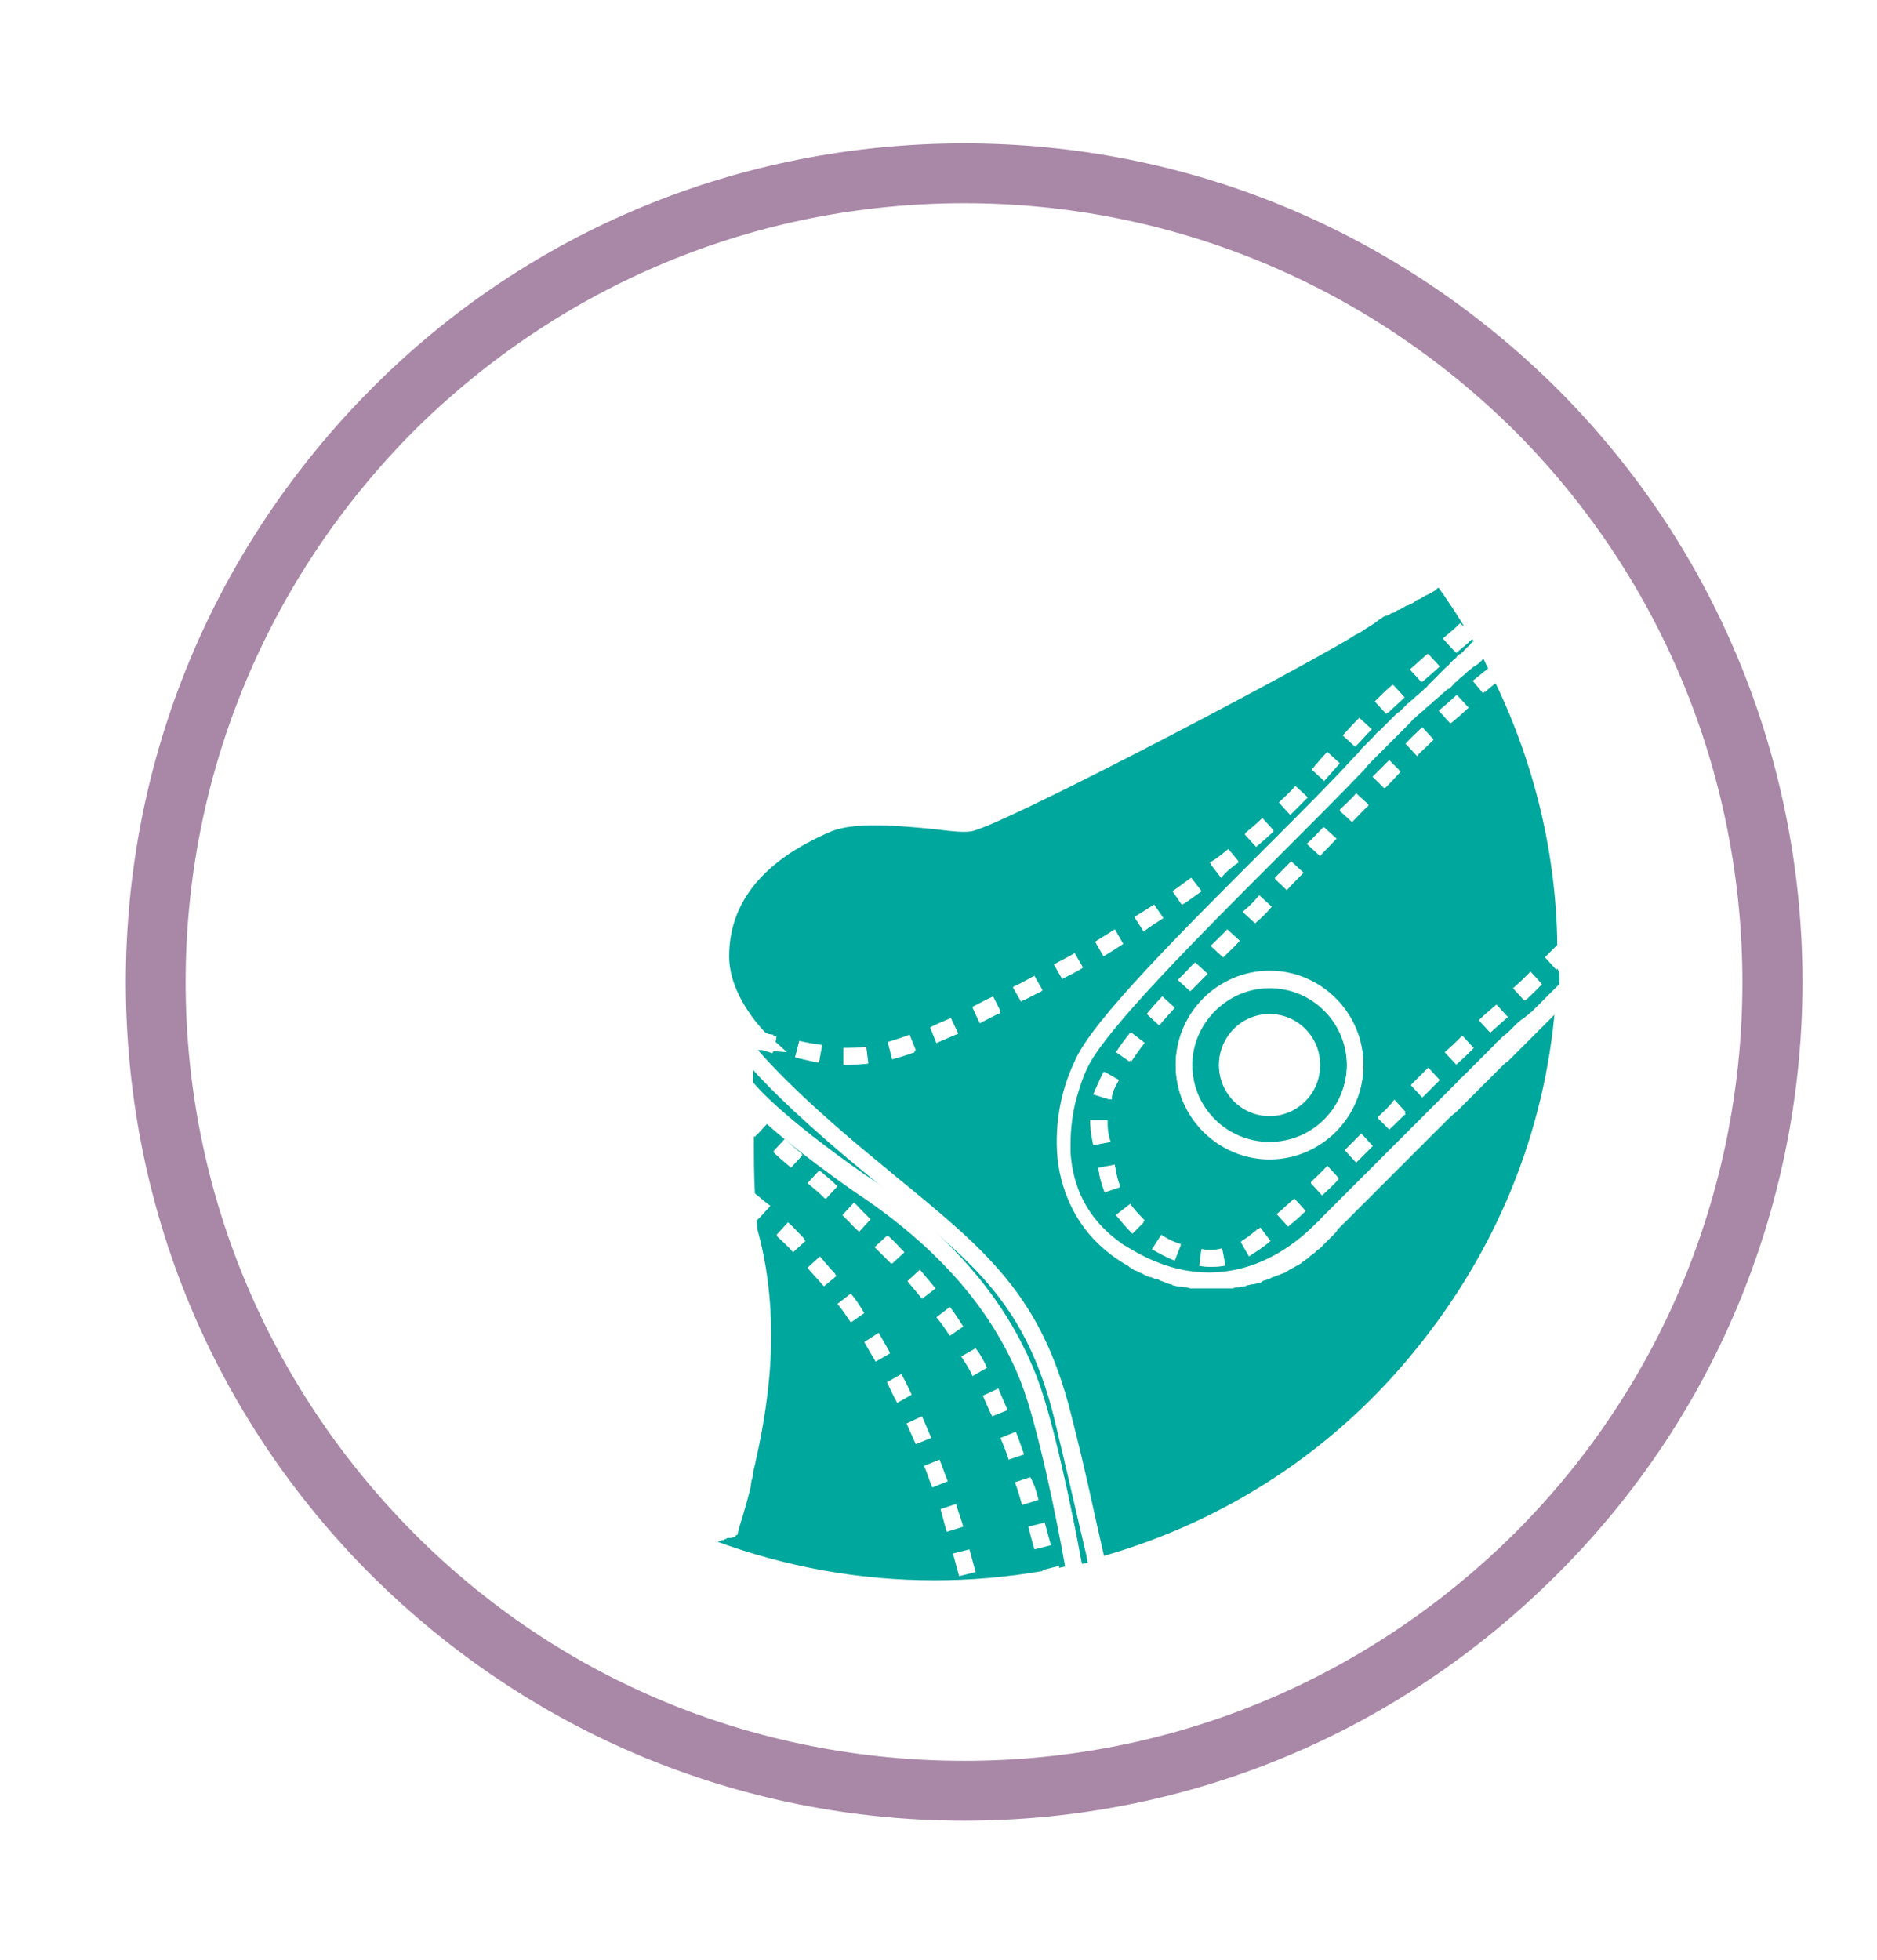 <?xml version="1.0" encoding="utf-8"?>
<!-- Generator: Adobe Illustrator 22.0.1, SVG Export Plug-In . SVG Version: 6.00 Build 0)  -->
<svg version="1.1" id="Layer_1" xmlns="http://www.w3.org/2000/svg" xmlns:xlink="http://www.w3.org/1999/xlink" x="0px" y="0px"
	 viewBox="0 0 182 190" style="enable-background:new 0 0 182 190;" xml:space="preserve">
<style type="text/css">
	.st0{filter:url(#Adobe_OpacityMaskFilter);}
	.st1{fill:url(#SVGID_2_);}
	.st2{mask:url(#SVGID_1_);}
	.st3{clip-path:url(#SVGID_4_);fill:#A987A7;}
	.st4{fill:#00A79C;}
	.st5{filter:url(#Adobe_OpacityMaskFilter_1_);}
	.st6{fill:url(#SVGID_6_);}
	.st7{mask:url(#SVGID_5_);}
	.st8{clip-path:url(#SVGID_8_);fill:#A987A7;}
	.st9{fill:#FFFFFF;}
	.st10{filter:url(#Adobe_OpacityMaskFilter_2_);}
	.st11{fill:url(#SVGID_10_);}
	.st12{mask:url(#SVGID_9_);}
	.st13{clip-path:url(#SVGID_12_);fill:#A987A7;}
	.st14{filter:url(#Adobe_OpacityMaskFilter_3_);}
	.st15{fill:url(#SVGID_14_);}
	.st16{mask:url(#SVGID_13_);}
	.st17{clip-path:url(#SVGID_16_);fill:#A987A7;}
	.st18{fill:#00A69B;}
</style>
<defs>
	<filter id="Adobe_OpacityMaskFilter" filterUnits="userSpaceOnUse" x="-482.5" y="-43.9" width="213.6" height="213.6">
		<feColorMatrix  type="matrix" values="1 0 0 0 0  0 1 0 0 0  0 0 1 0 0  0 0 0 1 0"/>
	</filter>
</defs>
<mask maskUnits="userSpaceOnUse" x="-482.5" y="-43.9" width="213.6" height="213.6" id="SVGID_1_">
	<g class="st0">
		
			<linearGradient id="SVGID_2_" gradientUnits="userSpaceOnUse" x1="-247.956" y1="5093.225" x2="-246.834" y2="5093.225" gradientTransform="matrix(39.04 12.085 12.085 -39.04 -52304.141 202081.234)">
			<stop  offset="0" style="stop-color:#FFFFFF"/>
			<stop  offset="1" style="stop-color:#000000"/>
		</linearGradient>
		<polygon class="st1" points="-591.2,-5548.2 3348.2,-4328.8 103.5,6153.2 -3835.9,4933.8 		"/>
	</g>
</mask>
<g class="st2">
	<g>
		<defs>
			<rect id="SVGID_3_" x="-482.5" y="-43.9" width="213.6" height="213.6"/>
		</defs>
		<clipPath id="SVGID_4_">
			<use xlink:href="#SVGID_3_"  style="overflow:visible;"/>
		</clipPath>
		<path class="st3" d="M-353.3,159.8l-1.5-0.7c-0.6-0.3-55.4-26.4-76.5-39.5c-13.7-8.5-23.2-21.9-26.8-37.6
			c-3.6-15.7-0.9-31.9,7.6-45.5c13.1-21,38.1-31.9,62.4-27.3c19.8-14.8,47-16,68.1-2.8l0,0c13.7,8.5,23.2,21.9,26.8,37.6
			s0.9,31.9-7.6,45.5c-13.2,21.1-51,68.6-51.4,69.1L-353.3,159.8z M-399.3,12.3c-19,0-37.3,9.8-47.6,26.3
			c-7.9,12.7-10.4,27.7-7.1,42.3c3.4,14.6,12.2,27,24.9,34.9c18.9,11.8,65.5,34.2,74.5,38.6c6.2-7.9,38.3-48.4,50.1-67.3
			c7.9-12.7,10.4-27.7,7.1-42.3c-3.4-14.6-12.2-27-24.9-34.9c-19.8-12.4-45.5-11.1-64,3.2l-0.8,0.6l-1-0.2
			C-391.7,12.7-395.5,12.3-399.3,12.3z"/>
	</g>
</g>
<path class="st4" d="M-337.9,87.5c0-1.9,1.5-3.4,3.4-3.4c1.9,0,3.4,1.5,3.4,3.4c0,1.9-1.5,3.4-3.4,3.4
	C-336.4,90.9-337.9,89.4-337.9,87.5 M-345.1,127.8l7.5-5c-7.5-14.2-1.1-25.3,11.5-28V80.2c-12.6-2.7-19-13.8-11.5-28l-7.5-5
	c-11.3,13.5-34.6,16.7-49.5,1.8l-8.6,5.3c3.8,15.4-2.7,29.6-13.1,33.2c10.4,3.6,16.9,17.8,13.1,33.2l8.6,5.3
	C-379.7,111.1-356.4,114.3-345.1,127.8"/>
<defs>
	<filter id="Adobe_OpacityMaskFilter_1_" filterUnits="userSpaceOnUse" x="-20.9" y="-19.2" width="228.7" height="228.7">
		<feColorMatrix  type="matrix" values="1 0 0 0 0  0 1 0 0 0  0 0 1 0 0  0 0 0 1 0"/>
	</filter>
</defs>
<mask maskUnits="userSpaceOnUse" x="-20.9" y="-19.2" width="228.7" height="228.7" id="SVGID_5_">
	<g class="st5">
		
			<linearGradient id="SVGID_6_" gradientUnits="userSpaceOnUse" x1="-240.601" y1="5096.068" x2="-239.478" y2="5096.068" gradientTransform="matrix(47.451 27.617 27.617 -47.451 -129380.516 248754.719)">
			<stop  offset="0" style="stop-color:#FFFFFF"/>
			<stop  offset="1" style="stop-color:#000000"/>
		</linearGradient>
		<polygon class="st6" points="-230.7,-5659.2 5278.6,-2452.7 185.2,6298.6 -5324.1,3092.2 		"/>
	</g>
</mask>
<g class="st7">
	<g>
		<defs>
			<rect id="SVGID_7_" x="-20.9" y="-19.2" width="228.7" height="228.7"/>
		</defs>
		<clipPath id="SVGID_8_">
			<use xlink:href="#SVGID_7_"  style="overflow:visible;"/>
		</clipPath>
		<path class="st8" d="M93.5,176.5c-21.7,0-42.1-8.5-57.5-23.8c-15.4-15.4-23.8-35.8-23.8-57.5S20.7,53.1,36,37.7
			c15.3-15.4,35.8-23.8,57.5-23.8s42.1,8.5,57.5,23.8c31.7,31.7,31.7,83.3,0,114.9l0,0C135.6,168,115.2,176.5,93.5,176.5z
			 M93.5,19.7c-20.2,0-39.1,7.9-53.4,22.1C25.9,56.1,18,75.1,18,95.2s7.9,39.1,22.1,53.4s33.2,22.1,53.4,22.1s39.1-7.9,53.4-22.1
			c29.4-29.4,29.4-77.3,0-106.8C132.6,27.6,113.6,19.7,93.5,19.7z"/>
	</g>
</g>
<path class="st4" d="M97.8,141.5c-0.2-0.7-0.5-1.4-0.8-2.1l1.5-0.6c0.3,0.7,0.5,1.4,0.8,2.2L97.8,141.5z M100.7,145.4l-1.6,0.5
	c-0.2-0.7-0.4-1.5-0.7-2.2l1.5-0.5C100.3,143.9,100.5,144.6,100.7,145.4 M101.9,149.8l-1.6,0.4c-0.2-0.7-0.4-1.4-0.6-2.2l1.6-0.4
	C101.5,148.3,101.7,149.1,101.9,149.8 M95.3,135.3l1.5-0.7c0.3,0.7,0.6,1.4,0.9,2.1l-1.5,0.6C95.9,136.7,95.6,136,95.3,135.3
	 M93,152.8c-0.2-0.7-0.4-1.5-0.6-2.2l1.6-0.4c0.2,0.7,0.4,1.5,0.6,2.2L93,152.8z M91.2,146.3l1.5-0.5c0.2,0.7,0.5,1.5,0.7,2.2
	l-1.6,0.5C91.6,147.8,91.4,147.1,91.2,146.3 M90.4,144.2c-0.3-0.7-0.5-1.4-0.8-2.1l1.5-0.6c0.3,0.7,0.5,1.4,0.8,2.1L90.4,144.2z
	 M87.9,138l1.5-0.7c0.3,0.7,0.6,1.4,0.9,2.1l-1.5,0.6C88.5,139.3,88.2,138.7,87.9,138 M86,134l1.4-0.8c0.4,0.7,0.7,1.4,1,2L87,136
	C86.6,135.3,86.3,134.6,86,134 M84.2,130.8c-0.1-0.2-0.3-0.5-0.4-0.7l1.4-0.9c0.1,0.2,0.3,0.5,0.4,0.7c0.2,0.4,0.5,0.8,0.7,1.3
	l-1.4,0.8C84.7,131.6,84.4,131.2,84.2,130.8 M81.2,126.4l1.3-1c0.5,0.6,0.9,1.2,1.3,1.9l-1.3,0.9C82.1,127.6,81.7,127,81.2,126.4
	 M80,116.2c-0.5-0.5-1.1-1-1.7-1.5l1.1-1.2c0.6,0.5,1.1,1,1.7,1.5L80,116.2z M79.8,124.6c-0.5-0.6-1-1.1-1.5-1.7l1.2-1.1
	c0.5,0.6,1,1.2,1.5,1.7L79.8,124.6z M76.9,121.3c-0.5-0.5-1.1-1.1-1.6-1.6l1.1-1.2c0.6,0.5,1.1,1.1,1.6,1.6L76.9,121.3z M76.1,110.4
	c0.5,0.5,1.1,1,1.7,1.5l-1.1,1.2c-0.6-0.5-1.1-1-1.7-1.5L76.1,110.4z M82.8,116.6c0.3,0.2,0.5,0.5,0.7,0.7c0.3,0.3,0.6,0.6,0.9,0.9
	l-1.1,1.2c-0.3-0.3-0.7-0.6-0.9-0.9c-0.2-0.2-0.4-0.4-0.7-0.7L82.8,116.6z M86,119.8c0.6,0.6,1.1,1.1,1.6,1.6l-1.2,1.1
	c-0.5-0.5-1-1-1.6-1.6L86,119.8z M89.2,123.1c0.5,0.6,1,1.2,1.5,1.8l-1.3,1c-0.5-0.6-0.9-1.1-1.4-1.7L89.2,123.1z M92.1,126.7
	c0.5,0.6,0.9,1.3,1.3,1.9l-1.3,0.9c-0.4-0.6-0.8-1.2-1.3-1.8L92.1,126.7z M95.7,132.6l-1.4,0.8c-0.3-0.7-0.7-1.3-1.1-1.9l1.4-0.8
	C95,131.2,95.4,131.9,95.7,132.6 M83,115.3c-5.4-3.8-8.4-6.3-9.9-7.9c0,0,0,0,0,0c0,0.1,0,0.1,0,0.2c0.3,0.3,0.8,0.7,1.4,1.2
	l-1.1,1.2c-0.1-0.1-0.2-0.2-0.3-0.2c0,0.2,0,0.3,0,0.5c0,1.8,0,3.7,0.1,5.4c0.3,0.2,0.8,0.7,1.5,1.2l-1.1,1.2
	c-0.1-0.1-0.2-0.2-0.3-0.3c0.1,0.7,0.1,1.3,0.2,1.6c1.2,4.4,1.6,9.6,1,15c-0.3,2.8-0.8,5.4-1.3,7.6c-0.1,0.4-0.2,0.7-0.2,1.1
	c-0.1,0.3-0.2,0.7-0.2,1c-0.6,2.5-1.2,4.1-1.2,4.3l-0.1,0.4l-0.5,0.1c0,0,0,0,0,0c0,0,0,0,0,0c0,0,0,0-0.1,0c0,0,0,0,0,0
	c0,0-0.1,0-0.1,0c0,0,0,0-0.1,0c-0.1,0-0.1,0-0.2,0.1c0,0,0,0,0,0c-0.1,0-0.1,0-0.2,0.1c0,0,0,0-0.1,0c-0.1,0-0.1,0-0.2,0.1
	c0,0-0.1,0-0.1,0c-0.1,0-0.2,0.1-0.2,0.1c0,0,0,0,0,0c-0.1,0-0.2,0.1-0.3,0.1c0,0,0,0,0,0c6.8,2.5,13.9,3.8,21.2,3.8
	c3.5,0,7-0.3,10.5-0.9c0,0,0-0.1,0-0.1l1.6-0.4c0,0.1,0,0.1,0,0.2c0.3-0.1,0.5-0.1,0.8-0.2c-0.9-4.6-2.7-13.9-4.3-18
	C96.3,127.1,91,120.9,83,115.3"/>
<path class="st4" d="M102.2,137.3c-2.3-9.1-6-13.3-12.4-18.7c5.1,4.5,8.6,9.4,10.7,14.8c1.6,4.1,3.4,12.8,4.4,18.2
	c0.2,0,0.4-0.1,0.6-0.1c-0.1-0.3-0.1-0.6-0.2-1C104.6,147.6,103.7,143.1,102.2,137.3"/>
<path class="st4" d="M123.1,108.1c-2.7,0-4.9-2.2-4.9-4.9c0-2.7,2.2-4.9,4.9-4.9c2.7,0,4.9,2.2,4.9,4.9
	C127.9,105.9,125.7,108.1,123.1,108.1 M123.1,95.7c-4.2,0-7.5,3.4-7.5,7.5c0,4.2,3.4,7.5,7.5,7.5c4.2,0,7.5-3.4,7.5-7.5
	C130.6,99.1,127.2,95.7,123.1,95.7"/>
<path class="st4" d="M83.9,114c0.8,0.6,1.6,1.1,2.4,1.7c-0.2-0.1-0.3-0.3-0.5-0.4l-1.2-1c-6.5-5.3-10-8.8-11.6-10.6
	c0,0.1,0,0.1,0,0.2c0,0.1,0,0.2,0,0.3c0,0,0,0.1,0,0.1c0,0.1,0,0.1,0,0.2c0,0,0,0.1,0,0.1c0,0.1,0,0.1,0,0.2c0,0,0,0.1,0,0.1
	c0,0,0,0.1,0,0.1C73.5,105.6,75.9,108.4,83.9,114"/>
<path class="st4" d="M104.2,92.4l0.8,1.4c-0.6,0.4-1.3,0.7-2,1.1l-0.8-1.4C102.9,93.1,103.6,92.8,104.2,92.4 M99.3,96.9L99,97.1
	l-0.8-1.4l0.3-0.1c0.6-0.3,1.2-0.6,1.7-0.9l0.8,1.4C100.5,96.3,99.9,96.6,99.3,96.9 M95,99.1l-0.7-1.5c0.6-0.3,1.3-0.7,2-1l0.7,1.4
	C96.3,98.5,95.6,98.8,95,99.1 M108.1,90.1l0.8,1.4c-0.6,0.4-1.3,0.8-1.9,1.2l-0.8-1.4C106.8,90.9,107.5,90.5,108.1,90.1 M111.9,87.7
	l0.9,1.3c-0.6,0.4-1.3,0.8-1.9,1.3l-0.9-1.4C110.6,88.5,111.3,88.1,111.9,87.7 M115.5,85.1l1,1.3c-0.6,0.4-1.2,0.9-1.9,1.3l-0.9-1.3
	C114.3,86,115,85.5,115.5,85.1 M119.1,82.3l1,1.2c-0.6,0.5-1.2,1-1.8,1.4l-1-1.3C117.9,83.3,118.5,82.8,119.1,82.3 M122.4,79.4
	l1.1,1.2c-0.6,0.5-1.1,1-1.7,1.5l-1.1-1.2C121.3,80.4,121.9,79.9,122.4,79.4 M125.6,76.2l1.2,1.1c-0.6,0.6-1.1,1.1-1.6,1.6l-1.1-1.2
	C124.6,77.3,125.1,76.8,125.6,76.2 M128.7,72.9l1.2,1.1c-0.5,0.5-1,1.1-1.5,1.7l-1.2-1.1C127.7,74,128.2,73.5,128.7,72.9
	 M131.8,69.6l1.2,1.1c-0.5,0.5-1,1.1-1.5,1.6l-1.2-1.1C130.8,70.6,131.3,70.1,131.8,69.6 M90.8,101.1l-0.6-1.5
	c0.6-0.3,1.3-0.6,2-0.9l0.7,1.5C92.2,100.5,91.5,100.8,90.8,101.1 M86.5,102.6l-0.4-1.6c0.7-0.2,1.3-0.4,2.1-0.7l0.6,1.5
	C87.9,102.2,87.2,102.4,86.5,102.6 M82.2,103.2c-0.1,0-0.3,0-0.4,0l0-1.6c0.7,0,1.4,0,2.1-0.1l0.2,1.6
	C83.5,103.2,82.9,103.2,82.2,103.2 M79.4,103c-0.7-0.1-1.4-0.3-2.3-0.5l0.4-1.6c0.8,0.2,1.5,0.3,2.2,0.4L79.4,103z M135.1,66.4
	l1.1,1.2c-0.5,0.5-1.1,1-1.6,1.5l-1.1-1.2C134,67.4,134.5,66.9,135.1,66.4 M138.5,63.4l1.1,1.2c-0.5,0.5-1.1,1-1.7,1.5l-1.1-1.2
	C137.4,64.4,137.9,63.9,138.5,63.4 M150,98.7c-0.2,0.1-0.3,0.3-0.5,0.5c-0.1,0.1-0.2,0.2-0.3,0.3c-0.2,0.2-0.3,0.3-0.5,0.5
	c-0.1,0.1-0.2,0.2-0.3,0.3c-0.2,0.2-0.3,0.3-0.5,0.5c-0.1,0.1-0.2,0.2-0.3,0.3c-0.2,0.2-0.3,0.3-0.5,0.5c-0.1,0.1-0.2,0.2-0.3,0.3
	c-0.2,0.2-0.4,0.4-0.5,0.5c-0.1,0.1-0.2,0.2-0.3,0.3c-0.2,0.2-0.4,0.4-0.6,0.5c-0.1,0.1-0.2,0.2-0.3,0.3c-0.2,0.2-0.4,0.4-0.5,0.5
	c-0.1,0.1-0.2,0.2-0.3,0.3c-0.2,0.2-0.4,0.4-0.6,0.6c-0.1,0.1-0.2,0.2-0.2,0.2c-0.2,0.2-0.4,0.4-0.6,0.6c-0.1,0.1-0.1,0.1-0.2,0.2
	c-0.2,0.2-0.4,0.4-0.7,0.7c-0.1,0.1-0.1,0.1-0.2,0.2c-0.2,0.2-0.5,0.5-0.7,0.7c0,0-0.1,0.1-0.1,0.1c-0.3,0.3-0.6,0.6-1,0.9
	c-0.9,0.9-1.8,1.8-2.6,2.6c-0.7,0.7-1.4,1.4-2,2c0,0-0.1,0.1-0.1,0.1c-0.2,0.2-0.4,0.4-0.6,0.6c0,0-0.1,0.1-0.1,0.1
	c-0.2,0.2-0.4,0.4-0.6,0.6c0,0-0.1,0.1-0.1,0.1c-0.2,0.2-0.4,0.4-0.6,0.6c0,0-0.1,0.1-0.1,0.1c-0.2,0.2-0.3,0.3-0.5,0.5
	c-0.1,0.1-0.1,0.1-0.2,0.2c-0.2,0.2-0.3,0.3-0.4,0.5c-0.1,0.1-0.1,0.1-0.2,0.2c-0.1,0.1-0.3,0.3-0.4,0.4c-0.1,0.1-0.1,0.1-0.2,0.2
	c-0.1,0.1-0.2,0.3-0.4,0.4c0,0-0.1,0.1-0.1,0.1c-0.1,0.1-0.2,0.3-0.4,0.4c0,0-0.1,0.1-0.1,0.1c-0.1,0.1-0.2,0.2-0.3,0.3
	c0,0-0.1,0.1-0.1,0.1c-0.1,0.1-0.2,0.2-0.3,0.3c0,0-0.1,0.1-0.1,0.1c-0.1,0.1-0.2,0.2-0.3,0.4c-0.2,0.2-0.4,0.4-0.6,0.6
	c-0.1,0.1-0.1,0.1-0.2,0.2c-0.1,0.1-0.3,0.3-0.4,0.4c-0.1,0.1-0.2,0.1-0.2,0.2c-0.1,0.1-0.3,0.2-0.4,0.3c-0.1,0.1-0.2,0.1-0.2,0.2
	c-0.1,0.1-0.3,0.2-0.4,0.3c-0.1,0.1-0.1,0.1-0.2,0.2c-0.2,0.1-0.4,0.3-0.6,0.4c0,0-0.1,0-0.1,0c-0.2,0.1-0.4,0.3-0.7,0.4
	c-0.1,0-0.1,0.1-0.2,0.1c-0.2,0.1-0.3,0.2-0.5,0.3c-0.1,0-0.2,0.1-0.2,0.1c-0.2,0.1-0.3,0.2-0.5,0.2c-0.1,0-0.2,0.1-0.3,0.1
	c-0.2,0.1-0.3,0.1-0.5,0.2c-0.1,0-0.2,0.1-0.2,0.1c-0.2,0.1-0.4,0.1-0.6,0.2c0,0-0.1,0-0.1,0.1c-0.2,0.1-0.5,0.2-0.7,0.2
	c-0.1,0-0.1,0-0.2,0c-0.2,0-0.4,0.1-0.5,0.1c-0.1,0-0.2,0-0.3,0.1c-0.2,0-0.3,0.1-0.5,0.1c-0.1,0-0.2,0-0.3,0c-0.2,0-0.3,0-0.5,0.1
	c-0.1,0-0.2,0-0.3,0c-0.2,0-0.4,0-0.5,0c-0.1,0-0.1,0-0.2,0c-0.2,0-0.5,0-0.7,0c0,0,0,0,0,0c-0.2,0-0.4,0-0.6,0c-0.1,0-0.1,0-0.2,0
	c-0.2,0-0.3,0-0.5,0c-0.1,0-0.1,0-0.2,0c-0.1,0-0.3,0-0.4,0c-0.1,0-0.1,0-0.2,0c-0.2,0-0.3,0-0.5-0.1c0,0-0.1,0-0.1,0
	c-0.2,0-0.4-0.1-0.6-0.1c0,0-0.1,0-0.1,0c-0.2,0-0.3-0.1-0.5-0.1c-0.1,0-0.1,0-0.2-0.1c-0.1,0-0.3-0.1-0.4-0.1c-0.1,0-0.1,0-0.2-0.1
	c-0.1,0-0.3-0.1-0.4-0.2c-0.1,0-0.1,0-0.2-0.1c-0.2-0.1-0.4-0.2-0.6-0.2c0,0-0.1,0-0.1,0c-0.2-0.1-0.4-0.2-0.5-0.2
	c-0.1,0-0.1-0.1-0.2-0.1c-0.1-0.1-0.3-0.1-0.4-0.2c-0.1,0-0.1-0.1-0.2-0.1c-0.1-0.1-0.3-0.1-0.4-0.2c-0.1,0-0.1-0.1-0.2-0.1
	c-0.2-0.1-0.4-0.2-0.6-0.4c-3.5-2.2-5.7-5.4-6.3-9.5c-0.4-3.2,0.1-6.8,1.6-9.9C105.8,99,114.9,90,122.9,82c3.2-3.2,6.2-6.2,8.3-8.5
	c0.3-0.3,0.6-0.6,0.8-0.9c0.1-0.1,0.2-0.2,0.3-0.3c0.2-0.2,0.4-0.4,0.6-0.6c0.1-0.1,0.2-0.2,0.3-0.3c0.2-0.2,0.3-0.4,0.5-0.5
	c0.1-0.1,0.2-0.2,0.3-0.3c0.2-0.2,0.3-0.3,0.5-0.5c0.1-0.1,0.2-0.2,0.3-0.3c0.2-0.2,0.3-0.3,0.5-0.5c0.1-0.1,0.2-0.2,0.4-0.3
	c0.2-0.2,0.3-0.3,0.5-0.5c0.1-0.1,0.2-0.2,0.3-0.3c0.2-0.1,0.3-0.3,0.5-0.4c0.1-0.1,0.2-0.2,0.3-0.3c0.2-0.1,0.3-0.3,0.5-0.4
	c0.1-0.1,0.2-0.2,0.3-0.3c0.2-0.1,0.3-0.3,0.4-0.4c0.1-0.1,0.2-0.2,0.3-0.3c0.1-0.1,0.3-0.3,0.4-0.4c0.1-0.1,0.2-0.2,0.3-0.3
	c0.1-0.1,0.3-0.3,0.4-0.4c0.1-0.1,0.2-0.2,0.3-0.3c0.1-0.1,0.3-0.2,0.4-0.4c0.1-0.1,0.2-0.2,0.3-0.3c0.1-0.1,0.3-0.2,0.4-0.4
	c0.1-0.1,0.2-0.2,0.3-0.2c0.1-0.1,0.3-0.2,0.4-0.4c0.1-0.1,0.2-0.1,0.2-0.2c0.1-0.1,0.3-0.2,0.4-0.4c0.1-0.1,0.1-0.1,0.2-0.2
	c0,0,0,0,0.1,0c-0.1-0.2-0.2-0.3-0.3-0.5c-0.5,0.4-1.1,0.9-1.6,1.4l-1.1-1.2c0.6-0.5,1.2-1,1.7-1.5l0.6,0.7c-0.9-1.5-1.9-3-2.9-4.4
	c0,0,0,0,0,0c-0.1,0.1-0.2,0.1-0.3,0.2c0,0-0.1,0-0.1,0.1c-0.1,0.1-0.2,0.1-0.3,0.2c-0.1,0-0.1,0.1-0.2,0.1c-0.1,0-0.2,0.1-0.2,0.1
	c-0.1,0-0.2,0.1-0.2,0.1c-0.1,0-0.1,0.1-0.2,0.1c-0.1,0.1-0.2,0.1-0.3,0.2c-0.1,0-0.1,0.1-0.2,0.1c-0.1,0.1-0.2,0.1-0.4,0.2
	c0,0-0.1,0.1-0.1,0.1c-0.2,0.1-0.4,0.2-0.6,0.3c0,0,0,0-0.1,0c-0.2,0.1-0.3,0.2-0.5,0.3c-0.1,0-0.1,0.1-0.2,0.1
	c-0.1,0.1-0.3,0.2-0.4,0.2c-0.1,0-0.2,0.1-0.2,0.1c-0.1,0.1-0.3,0.2-0.4,0.2c-0.1,0-0.2,0.1-0.3,0.1c-0.1,0.1-0.3,0.2-0.4,0.2
	c-0.1,0.1-0.2,0.1-0.3,0.2c-0.1,0.1-0.3,0.2-0.4,0.3c-0.1,0.1-0.2,0.1-0.3,0.2c-0.2,0.1-0.3,0.2-0.5,0.3c-0.1,0.1-0.2,0.1-0.3,0.2
	c-0.2,0.1-0.4,0.2-0.5,0.3c-0.1,0-0.2,0.1-0.2,0.1c-0.3,0.2-0.5,0.3-0.8,0.5c-7.7,4.4-34.2,18.4-36.6,18.6c-0.7,0.1-1.8-0.1-3.3-0.2
	c-3.1-0.3-7.8-0.9-10.2,0.2c-6.5,2.8-9.9,6.9-9.9,12.1c0,3.7,3,6.9,3.7,7.6c0.3,0.1,0.6,0.2,0.9,0.2l-0.1,0.5l1.1,1l-1.3-0.1
	l-0.1,0.2c-0.3-0.1-0.7-0.2-1-0.3c0,0,0,0,0,0c0,0,0,0,0,0c0,0,0,0-0.1,0c0,0,0,0,0,0c0,0-0.1,0-0.1,0c0,0,0,0,0,0c0,0-0.1,0-0.1,0
	c0,0,0,0,0,0c0,0,0,0-0.1,0c0,0,0,0,0,0c0,0,0,0,0,0c1.1,1.3,4.6,5.1,12.1,11.2l1.2,1c8.8,7.2,14.2,11.5,17,22.9
	c1.4,5.8,2.4,10.3,3.1,13.3c0.1,0.3,0.1,0.6,0.2,0.9c12-3.4,22.6-10.3,30.5-20.1c7.8-9.6,12.5-21,13.5-33.3
	c-0.2,0.2-0.5,0.5-0.7,0.7C150.2,98.5,150.1,98.6,150,98.7"/>
<path class="st4" d="M147.9,97l-1.1-1.2c0.5-0.5,1.1-1,1.6-1.6l1.1,1.2C149,96,148.4,96.5,147.9,97 M144.5,100.1l-1.1-1.2
	c0.5-0.5,1.1-1,1.7-1.5l1.1,1.2C145.6,99.1,145.1,99.6,144.5,100.1 M141.2,103.2l-1.1-1.2c0.6-0.5,1.1-1,1.7-1.6l1.1,1.2
	C142.3,102.1,141.8,102.6,141.2,103.2 M139.6,68.9c0.6-0.5,1.1-1.1,1.7-1.5l1.1,1.2c-0.5,0.5-1.1,1-1.7,1.5L139.6,68.9z M138,106.3
	l-1.1-1.2c0.5-0.5,1.1-1.1,1.6-1.6l1.1,1.2C139,105.3,138.5,105.8,138,106.3 M136.3,72.1c0.6-0.5,1.1-1.1,1.6-1.6l1.1,1.2
	c-0.5,0.5-1.1,1-1.6,1.6L136.3,72.1z M134.7,109.5l-1.1-1.1c0.5-0.5,1.1-1.1,1.6-1.6l1.1,1.2C135.8,108.4,135.3,109,134.7,109.5
	 M133.1,75.3c0.5-0.5,1.1-1.1,1.6-1.6l1.1,1.1c-0.5,0.5-1.1,1.1-1.6,1.6L133.1,75.3z M131.5,112.7l-1.1-1.2c0.5-0.5,1.1-1.1,1.6-1.6
	l1.1,1.2C132.6,111.6,132,112.2,131.5,112.7 M123.1,112.4c-5,0-9.1-4.1-9.1-9.1c0-5,4.1-9.1,9.1-9.1s9.1,4.1,9.1,9.1
	C132.2,108.3,128.1,112.4,123.1,112.4 M128.2,115.8l-1.1-1.2c0.5-0.5,1.1-1,1.6-1.6l1.1,1.2C129.3,114.8,128.8,115.3,128.2,115.8
	 M124.9,118.9l-1.1-1.2c0.5-0.4,1.1-0.9,1.7-1.5l1.1,1.2C126,118,125.4,118.5,124.9,118.9 M121.2,121.7l-0.8-1.4
	c0.5-0.3,1.1-0.7,1.8-1.3l1,1.3C122.4,121,121.7,121.4,121.2,121.7 M117.3,122.8c-0.3,0-0.7,0-1-0.1l0.2-1.6c0.7,0.1,1.4,0.1,2-0.1
	l0.3,1.6C118.3,122.8,117.8,122.8,117.3,122.8 M113.9,122.2c-0.7-0.3-1.5-0.7-2.2-1.1l0.9-1.4c0.6,0.4,1.2,0.7,1.9,0.9L113.9,122.2z
	 M112.7,96.6l1.2,1.1c-0.5,0.6-1,1.1-1.5,1.7l-1.2-1.1C111.6,97.8,112.1,97.2,112.7,96.6 M109.8,119.6c-0.6-0.6-1.1-1.2-1.6-1.8
	l1.3-0.9c0.4,0.6,0.9,1.1,1.4,1.6L109.8,119.6z M107.1,115.6c-0.2-0.6-0.4-1.2-0.5-1.7c0-0.2-0.1-0.4-0.1-0.6l1.6-0.3
	c0,0.2,0.1,0.4,0.1,0.6c0.1,0.5,0.2,1,0.4,1.5L107.1,115.6z M105.7,108.6l1.6,0c0,0.6,0.1,1.3,0.2,2.1L106,111
	C105.8,110.1,105.7,109.3,105.7,108.6 M107,103.9l1.4,0.8c-0.4,0.7-0.6,1.3-0.8,1.9l-1.6-0.5C106.3,105.4,106.6,104.7,107,103.9
	 M109.7,100.1l1.3,1c-0.5,0.6-0.9,1.2-1.3,1.8l-1.3-0.9C108.7,101.3,109.1,100.7,109.7,100.1 M114.9,94.3c0.3-0.3,0.6-0.7,1-1
	l1.2,1.1c-0.3,0.3-0.7,0.7-1,1c-0.2,0.2-0.4,0.4-0.6,0.6l-1.2-1.1C114.5,94.8,114.7,94.6,114.9,94.3 M119,90.1l1.2,1.1
	c-0.5,0.6-1.1,1.1-1.6,1.6l-1.2-1.1C117.9,91.2,118.5,90.6,119,90.1 M122.1,86.8l1.2,1.1c-0.5,0.6-1,1.1-1.6,1.6l-1.2-1.1
	C121.1,87.9,121.6,87.4,122.1,86.8 M125.2,83.5l1.2,1.1l-1.6,1.6l-1.2-1.1L125.2,83.5z M128.4,80.2l1.2,1.1c-0.5,0.5-1,1.1-1.6,1.6
	l-1.2-1.1C127.3,81.3,127.8,80.8,128.4,80.2 M131.5,76.9l1.2,1.1c-0.5,0.5-1,1.1-1.6,1.6l-1.2-1.1C130.4,78,131,77.5,131.5,76.9
	 M150,92.7c0.4-0.4,0.8-0.8,1.2-1.2c-0.1-8.8-2.2-17.5-6-25.4c-0.4,0.3-0.8,0.6-1.2,1l-1-1.2c0.5-0.4,1-0.9,1.5-1.2
	c-0.2-0.3-0.3-0.7-0.5-1c-0.1,0.1-0.2,0.1-0.2,0.2c-0.1,0.1-0.2,0.2-0.3,0.3c-0.1,0.1-0.2,0.2-0.4,0.3c-0.1,0.1-0.2,0.1-0.3,0.2
	c-0.2,0.2-0.4,0.3-0.6,0.5c0,0-0.1,0.1-0.1,0.1c-0.2,0.2-0.5,0.4-0.7,0.6c-0.1,0.1-0.1,0.1-0.2,0.2c-0.2,0.1-0.3,0.3-0.5,0.5
	c-0.1,0.1-0.2,0.2-0.3,0.2c-0.2,0.1-0.3,0.3-0.5,0.4c-0.1,0.1-0.2,0.2-0.3,0.3c-0.2,0.1-0.3,0.3-0.5,0.4c-0.1,0.1-0.2,0.2-0.3,0.3
	c-0.2,0.1-0.3,0.3-0.5,0.4c-0.1,0.1-0.2,0.2-0.3,0.3c-0.2,0.1-0.3,0.3-0.5,0.4c-0.1,0.1-0.2,0.2-0.3,0.3c-0.2,0.1-0.3,0.3-0.5,0.5
	c-0.1,0.1-0.2,0.2-0.3,0.3c-0.2,0.2-0.3,0.3-0.5,0.5c-0.1,0.1-0.2,0.2-0.3,0.3c-0.2,0.2-0.3,0.3-0.5,0.5c-0.1,0.1-0.2,0.2-0.3,0.3
	c-0.2,0.2-0.3,0.3-0.5,0.5c-0.1,0.1-0.2,0.2-0.3,0.3c-0.2,0.2-0.4,0.4-0.6,0.6c-0.1,0.1-0.2,0.2-0.3,0.3c-0.3,0.3-0.6,0.6-0.8,0.9
	c-2.2,2.3-5.2,5.3-8.4,8.5c-7.5,7.5-16.9,16.9-18.5,20.5c-0.4,0.8-0.7,1.8-1,2.8c-0.4,1.4-0.6,3-0.6,4.6c0,0.2,0,0.5,0,0.7
	c0.2,3.2,1.5,6.4,4.9,8.8c0.2,0.2,0.5,0.3,0.8,0.5c9,5.5,15.9,0,18.4-2.6c0.1-0.1,0.2-0.2,0.4-0.4c0,0,0.1-0.1,0.1-0.1
	c0.1-0.1,0.2-0.2,0.3-0.3c0.1-0.1,0.2-0.2,0.2-0.2c0.1-0.1,0.1-0.1,0.2-0.2c0.3-0.3,0.6-0.6,0.9-0.9c0.1-0.1,0.1-0.1,0.2-0.2
	c0.1-0.1,0.2-0.2,0.4-0.4c0.1-0.1,0.1-0.1,0.2-0.2c0.1-0.1,0.3-0.3,0.4-0.4c0.1-0.1,0.1-0.1,0.2-0.2c0.1-0.1,0.3-0.3,0.4-0.4
	c0.1-0.1,0.1-0.1,0.2-0.2c0.2-0.2,0.3-0.3,0.5-0.5c0.1-0.1,0.1-0.1,0.2-0.2c0.1-0.2,0.3-0.3,0.5-0.5c0.1-0.1,0.2-0.2,0.3-0.3
	c0.1-0.1,0.3-0.3,0.5-0.5c0.1-0.1,0.2-0.2,0.3-0.3c0.2-0.2,0.3-0.3,0.5-0.5c0.1-0.1,0.2-0.2,0.3-0.3c0.2-0.2,0.4-0.3,0.5-0.5
	c0.1-0.1,0.2-0.2,0.2-0.2c0.2-0.2,0.3-0.3,0.5-0.5c0.1-0.1,0.2-0.2,0.3-0.3c0.1-0.1,0.3-0.3,0.4-0.4c0.1-0.1,0.3-0.3,0.4-0.4
	c0.1-0.1,0.2-0.2,0.4-0.4c0.2-0.2,0.3-0.3,0.5-0.5c0.1-0.1,0.3-0.3,0.4-0.4c0.1-0.1,0.3-0.3,0.4-0.4c0.1-0.1,0.3-0.3,0.4-0.4
	c0.1-0.1,0.3-0.3,0.4-0.4c0.1-0.1,0.3-0.3,0.4-0.4c0.1-0.1,0.3-0.3,0.4-0.4c0.1-0.1,0.3-0.3,0.4-0.4c0.2-0.2,0.3-0.3,0.5-0.5
	c0.1-0.1,0.3-0.2,0.4-0.4c0.2-0.2,0.3-0.3,0.5-0.5c0.1-0.1,0.2-0.2,0.4-0.4c0.2-0.2,0.3-0.3,0.5-0.5c0.1-0.1,0.2-0.2,0.3-0.3
	c0.2-0.2,0.3-0.3,0.5-0.5c0.1-0.1,0.3-0.3,0.4-0.4c0.2-0.2,0.3-0.3,0.5-0.5c0.1-0.1,0.3-0.2,0.4-0.4c0.2-0.2,0.3-0.3,0.5-0.5
	c0.1-0.1,0.2-0.2,0.4-0.3c0.2-0.2,0.3-0.3,0.5-0.5c0.1-0.1,0.2-0.2,0.4-0.4c0.2-0.1,0.3-0.3,0.5-0.4c0.1-0.1,0.2-0.2,0.4-0.3
	c0.2-0.2,0.3-0.3,0.5-0.4c0.1-0.1,0.2-0.2,0.3-0.3c0.2-0.1,0.3-0.3,0.4-0.4c0.1-0.1,0.2-0.2,0.3-0.3c0.1-0.1,0.3-0.3,0.4-0.4
	c0.1-0.1,0.2-0.2,0.3-0.3c0.1-0.1,0.3-0.3,0.4-0.4c0.1-0.1,0.2-0.2,0.3-0.3c0.1-0.1,0.2-0.2,0.3-0.3c0-0.5,0-1.1,0-1.6
	c0,0-0.1,0.1-0.1,0.1L150,92.7z"/>
<path class="st9" d="M126.8,77.3l-1.2-1.1c-0.5,0.6-1.1,1.1-1.6,1.6l1.1,1.2C125.7,78.4,126.2,77.9,126.8,77.3"/>
<path class="st9" d="M123.5,80.5l-1.1-1.2c-0.5,0.5-1.1,1-1.7,1.5l1.1,1.2C122.4,81.6,123,81.1,123.5,80.5"/>
<path class="st9" d="M129.9,74l-1.2-1.1c-0.5,0.5-1,1.1-1.5,1.7l1.2,1.1C128.9,75.1,129.4,74.6,129.9,74"/>
<path class="st9" d="M133,70.7l-1.2-1.1c-0.5,0.5-0.9,1-1.6,1.7l1.2,1.1C131.9,71.8,132.4,71.2,133,70.7"/>
<path class="st9" d="M139.5,64.6l-1.1-1.2c-0.6,0.5-1.1,1-1.7,1.5l1.1,1.2C138.4,65.6,139,65.1,139.5,64.6"/>
<path class="st9" d="M136.1,67.6l-1.1-1.2c-0.6,0.5-1.1,1-1.7,1.6l1.1,1.2C135.1,68.6,135.6,68.1,136.1,67.6"/>
<path class="st9" d="M105,93.8l-0.8-1.4c-0.6,0.4-1.3,0.7-2,1.1l0.8,1.4C103.7,94.5,104.4,94.2,105,93.8"/>
<path class="st9" d="M77.1,102.5c0.9,0.2,1.6,0.4,2.3,0.5l0.3-1.6c-0.6-0.1-1.3-0.2-2.2-0.4L77.1,102.5z"/>
<path class="st9" d="M86.1,101.1l0.4,1.6c0.7-0.2,1.4-0.4,2.2-0.7l-0.6-1.5C87.4,100.7,86.7,100.9,86.1,101.1"/>
<path class="st9" d="M81.8,101.6l0,1.6c0.1,0,0.3,0,0.4,0c0.7,0,1.3,0,2-0.1l-0.2-1.6C83.2,101.6,82.5,101.6,81.8,101.6"/>
<path class="st9" d="M120.1,83.6l-1-1.2c-0.6,0.5-1.2,0.9-1.7,1.4l1,1.3C118.9,84.5,119.5,84,120.1,83.6"/>
<path class="st9" d="M112.8,89l-0.9-1.3c-0.6,0.4-1.2,0.8-1.9,1.2l0.9,1.4C111.5,89.8,112.2,89.4,112.8,89"/>
<path class="st9" d="M90.2,99.6l0.6,1.5c0.7-0.3,1.3-0.6,2.1-0.9l-0.7-1.5C91.5,99,90.8,99.3,90.2,99.6"/>
<path class="st9" d="M116.5,86.4l-1-1.3c-0.6,0.4-1.2,0.9-1.8,1.3l0.9,1.3C115.3,87.3,115.9,86.8,116.5,86.4"/>
<path class="st9" d="M108.9,91.5l-0.8-1.4c-0.6,0.4-1.3,0.8-1.9,1.2l0.8,1.4C107.7,92.3,108.3,91.9,108.9,91.5"/>
<path class="st9" d="M94.3,97.7l0.7,1.5c0.6-0.3,1.3-0.7,2-1l-0.7-1.4C95.6,97,94.9,97.4,94.3,97.7"/>
<path class="st9" d="M98.6,95.5l-0.3,0.1l0.8,1.4l0.3-0.1c0.6-0.3,1.2-0.6,1.7-0.9l-0.8-1.4C99.7,94.9,99.2,95.2,98.6,95.5"/>
<path class="st9" d="M78.4,114.7c0.6,0.5,1.1,1,1.7,1.5l1.1-1.2c-0.5-0.5-1.1-1-1.7-1.5L78.4,114.7z"/>
<path class="st9" d="M90.7,124.9c-0.5-0.6-1-1.2-1.5-1.8l-1.2,1.1c0.5,0.6,1,1.1,1.4,1.7L90.7,124.9z"/>
<path class="st9" d="M83.3,119.4l1.1-1.2c-0.3-0.3-0.6-0.6-0.9-0.9c-0.2-0.2-0.5-0.4-0.7-0.7l-1.1,1.2c0.2,0.2,0.5,0.5,0.7,0.7
	C82.6,118.7,82.9,119,83.3,119.4"/>
<path class="st9" d="M77.8,112c-0.6-0.5-1.2-1-1.7-1.5l-1.1,1.2c0.5,0.5,1.1,1,1.7,1.5L77.8,112z"/>
<path class="st9" d="M86.5,122.5l1.2-1.1c-0.5-0.5-1-1.1-1.6-1.6l-1.1,1.1C85.5,121.5,86,122,86.5,122.5"/>
<path class="st9" d="M78.4,123c0.5,0.6,1,1.1,1.5,1.7l1.2-1c-0.5-0.6-1-1.2-1.5-1.7L78.4,123z"/>
<path class="st9" d="M76.4,118.6l-1.1,1.2c0.5,0.5,1.1,1,1.6,1.6l1.2-1.1C77.5,119.6,76.9,119.1,76.4,118.6"/>
<path class="st9" d="M151.2,95.4c-0.1,0.1-0.2,0.2-0.3,0.3c-0.1,0.1-0.2,0.2-0.3,0.3c-0.1,0.1-0.3,0.3-0.4,0.4
	c-0.1,0.1-0.2,0.2-0.3,0.3c-0.1,0.1-0.3,0.3-0.4,0.4c-0.1,0.1-0.2,0.2-0.3,0.3c-0.1,0.1-0.3,0.3-0.4,0.4c-0.1,0.1-0.2,0.2-0.3,0.3
	c-0.2,0.1-0.3,0.3-0.5,0.4c-0.1,0.1-0.2,0.2-0.4,0.3c-0.2,0.1-0.3,0.3-0.5,0.4c-0.1,0.1-0.2,0.2-0.4,0.4c-0.2,0.2-0.3,0.3-0.5,0.5
	c-0.1,0.1-0.2,0.2-0.4,0.3c-0.2,0.2-0.3,0.3-0.5,0.5c-0.1,0.1-0.3,0.2-0.4,0.4c-0.2,0.2-0.3,0.3-0.5,0.5c-0.1,0.1-0.3,0.3-0.4,0.4
	c-0.2,0.2-0.3,0.3-0.5,0.5c-0.1,0.1-0.2,0.2-0.3,0.3c-0.2,0.2-0.3,0.3-0.5,0.5c-0.1,0.1-0.2,0.2-0.4,0.4c-0.2,0.2-0.3,0.3-0.5,0.5
	c-0.1,0.1-0.3,0.2-0.4,0.4c-0.2,0.2-0.3,0.3-0.5,0.5c-0.1,0.1-0.3,0.3-0.4,0.4c-0.1,0.1-0.3,0.3-0.4,0.4c-0.1,0.1-0.3,0.3-0.4,0.4
	c-0.1,0.1-0.3,0.3-0.4,0.4c-0.1,0.1-0.3,0.3-0.4,0.4c-0.1,0.1-0.3,0.3-0.4,0.4c-0.1,0.1-0.3,0.3-0.4,0.4c-0.2,0.2-0.3,0.3-0.5,0.5
	c-0.1,0.1-0.2,0.2-0.4,0.4c-0.1,0.1-0.3,0.3-0.4,0.4c-0.1,0.1-0.3,0.3-0.4,0.4c-0.1,0.1-0.2,0.2-0.3,0.3c-0.2,0.2-0.3,0.3-0.5,0.5
	c-0.1,0.1-0.2,0.2-0.2,0.2c-0.2,0.2-0.4,0.4-0.5,0.5c-0.1,0.1-0.2,0.2-0.3,0.3c-0.2,0.2-0.3,0.3-0.5,0.5c-0.1,0.1-0.2,0.2-0.3,0.3
	c-0.2,0.2-0.3,0.3-0.5,0.5c-0.1,0.1-0.2,0.2-0.3,0.3c-0.2,0.2-0.3,0.3-0.5,0.5c-0.1,0.1-0.1,0.1-0.2,0.2c-0.2,0.2-0.3,0.3-0.5,0.5
	c-0.1,0.1-0.1,0.1-0.2,0.2c-0.1,0.1-0.3,0.3-0.4,0.4c-0.1,0.1-0.1,0.1-0.2,0.2c-0.1,0.1-0.3,0.3-0.4,0.4c-0.1,0.1-0.1,0.1-0.2,0.2
	c-0.1,0.1-0.2,0.2-0.4,0.4c-0.1,0.1-0.1,0.1-0.2,0.2c-0.3,0.3-0.6,0.6-0.9,0.9c-0.1,0.1-0.1,0.1-0.2,0.2c-0.1,0.1-0.2,0.2-0.2,0.2
	c-0.1,0.1-0.2,0.2-0.3,0.3c0,0-0.1,0.1-0.1,0.1c-0.1,0.1-0.2,0.3-0.4,0.4c-2.5,2.6-9.4,8.1-18.4,2.6c-0.3-0.2-0.5-0.3-0.8-0.5
	c-3.4-2.4-4.6-5.6-4.9-8.8c0-0.2,0-0.5,0-0.7c0-1.6,0.2-3.2,0.6-4.6c0.3-1,0.6-2,1-2.8c1.7-3.6,11-13,18.5-20.5
	c3.2-3.2,6.2-6.2,8.4-8.5c0.3-0.3,0.5-0.6,0.8-0.9c0.1-0.1,0.2-0.2,0.3-0.3c0.2-0.2,0.4-0.4,0.6-0.6c0.1-0.1,0.2-0.2,0.3-0.3
	c0.2-0.2,0.3-0.3,0.5-0.5c0.1-0.1,0.2-0.2,0.3-0.3c0.2-0.2,0.3-0.3,0.5-0.5c0.1-0.1,0.2-0.2,0.3-0.3c0.2-0.2,0.3-0.3,0.5-0.5
	c0.1-0.1,0.2-0.2,0.3-0.3c0.2-0.2,0.3-0.3,0.5-0.5c0.1-0.1,0.2-0.2,0.3-0.3c0.2-0.1,0.3-0.3,0.5-0.4c0.1-0.1,0.2-0.2,0.3-0.3
	c0.2-0.1,0.3-0.3,0.5-0.4c0.1-0.1,0.2-0.2,0.3-0.3c0.2-0.1,0.3-0.3,0.5-0.4c0.1-0.1,0.2-0.2,0.3-0.3c0.2-0.1,0.3-0.3,0.5-0.4
	c0.1-0.1,0.2-0.2,0.3-0.2c0.2-0.2,0.3-0.3,0.5-0.5c0.1-0.1,0.1-0.1,0.2-0.2c0.2-0.2,0.5-0.4,0.7-0.6c0,0,0.1-0.1,0.1-0.1
	c0.2-0.2,0.4-0.3,0.6-0.5c0.1-0.1,0.2-0.2,0.3-0.2c0.1-0.1,0.3-0.2,0.4-0.3c0.1-0.1,0.2-0.2,0.3-0.3c0.1-0.1,0.2-0.1,0.2-0.2
	c0.2,0.3,0.3,0.7,0.5,1c-0.5,0.4-1,0.8-1.5,1.2l1,1.2c0.4-0.4,0.8-0.7,1.2-1c3.8,7.9,5.9,16.6,6,25.4c-0.4,0.4-0.8,0.8-1.2,1.2
	l1.1,1.2c0,0,0.1-0.1,0.1-0.1C151.3,94.3,151.2,94.8,151.2,95.4 M137.6,131c-8,9.7-18.5,16.7-30.5,20.1c-0.1-0.3-0.1-0.6-0.2-0.9
	c-0.7-3-1.6-7.5-3.1-13.3c-2.9-11.4-8.2-15.7-17-22.9l-1.2-1c-7.5-6.1-11-9.9-12.1-11.2c0,0,0,0,0,0c0,0,0,0,0,0c0,0,0,0,0.1,0
	c0,0,0,0,0,0c0,0,0.1,0,0.1,0c0,0,0,0,0,0c0,0,0.1,0,0.1,0c0,0,0,0,0,0c0,0,0,0,0.1,0c0,0,0,0,0,0c0,0,0,0,0,0
	c0.3,0.1,0.7,0.2,1,0.3l0.1-0.2l1.3,0.1l-1.1-1l0.1-0.5c-0.3-0.1-0.6-0.2-0.9-0.2c-0.7-0.7-3.7-3.9-3.7-7.6c0-5.2,3.3-9.3,9.9-12.1
	c2.4-1,7.1-0.5,10.2-0.2c1.5,0.2,2.6,0.3,3.3,0.2c2.3-0.2,28.9-14.1,36.6-18.6c0.3-0.2,0.5-0.3,0.8-0.5c0.1,0,0.2-0.1,0.2-0.1
	c0.2-0.1,0.4-0.2,0.5-0.3c0.1-0.1,0.2-0.1,0.3-0.2c0.2-0.1,0.3-0.2,0.5-0.3c0.1-0.1,0.2-0.1,0.3-0.2c0.1-0.1,0.3-0.2,0.4-0.3
	c0.1-0.1,0.2-0.1,0.3-0.2c0.1-0.1,0.3-0.2,0.4-0.2c0.1,0,0.2-0.1,0.3-0.1c0.1-0.1,0.3-0.2,0.4-0.2c0.1,0,0.2-0.1,0.2-0.1
	c0.1-0.1,0.3-0.2,0.4-0.2c0.1,0,0.1-0.1,0.2-0.1c0.2-0.1,0.3-0.2,0.5-0.3c0,0,0,0,0.1,0c0.2-0.1,0.4-0.2,0.6-0.3
	c0,0,0.1-0.1,0.1-0.1c0.1-0.1,0.3-0.2,0.4-0.2c0.1,0,0.1-0.1,0.2-0.1c0.1-0.1,0.2-0.1,0.3-0.2c0.1,0,0.1-0.1,0.2-0.1
	c0.1,0,0.2-0.1,0.2-0.1c0.1,0,0.2-0.1,0.2-0.1c0.1,0,0.1-0.1,0.2-0.1c0.1-0.1,0.2-0.1,0.3-0.2c0,0,0.1,0,0.1-0.1
	c0.1-0.1,0.2-0.1,0.3-0.2c0,0,0,0,0,0c1,1.4,2,2.9,2.9,4.4l-0.6-0.7c-0.5,0.5-1.1,1-1.7,1.5l1,1.2c0.6-0.5,1.1-0.9,1.6-1.4
	c0.1,0.2,0.2,0.3,0.3,0.5c0,0,0,0-0.1,0c-0.1,0.1-0.1,0.1-0.2,0.2c-0.1,0.1-0.3,0.2-0.4,0.4c-0.1,0.1-0.2,0.1-0.2,0.2
	c-0.1,0.1-0.3,0.2-0.4,0.4c-0.1,0.1-0.2,0.2-0.3,0.2c-0.1,0.1-0.3,0.2-0.4,0.4c-0.1,0.1-0.2,0.2-0.3,0.3c-0.1,0.1-0.3,0.2-0.4,0.4
	c-0.1,0.1-0.2,0.2-0.3,0.3c-0.1,0.1-0.3,0.3-0.4,0.4c-0.1,0.1-0.2,0.2-0.3,0.3c-0.1,0.1-0.3,0.3-0.4,0.4c-0.1,0.1-0.2,0.2-0.3,0.3
	c-0.1,0.1-0.3,0.3-0.4,0.4c-0.1,0.1-0.2,0.2-0.3,0.3c-0.2,0.1-0.3,0.3-0.5,0.4c-0.1,0.1-0.2,0.2-0.3,0.3c-0.2,0.1-0.3,0.3-0.5,0.4
	c-0.1,0.1-0.2,0.2-0.3,0.3c-0.2,0.1-0.3,0.3-0.5,0.5c-0.1,0.1-0.2,0.2-0.4,0.3c-0.2,0.2-0.3,0.3-0.5,0.5c-0.1,0.1-0.2,0.2-0.3,0.3
	c-0.2,0.2-0.3,0.3-0.5,0.5c-0.1,0.1-0.2,0.2-0.3,0.3c-0.2,0.2-0.3,0.4-0.5,0.5c-0.1,0.1-0.2,0.2-0.3,0.3c-0.2,0.2-0.4,0.4-0.6,0.6
	c-0.1,0.1-0.2,0.2-0.3,0.3c-0.3,0.3-0.6,0.6-0.8,0.9c-2.2,2.3-5.2,5.3-8.3,8.5c-8,8-17.1,17.1-18.8,20.9c-1.4,3.1-2,6.7-1.6,9.9
	c0.6,4.1,2.7,7.3,6.3,9.5c0.2,0.1,0.4,0.2,0.6,0.4c0.1,0,0.1,0.1,0.2,0.1c0.1,0.1,0.3,0.2,0.4,0.2c0.1,0,0.1,0.1,0.2,0.1
	c0.1,0.1,0.3,0.1,0.4,0.2c0.1,0,0.1,0.1,0.2,0.1c0.2,0.1,0.4,0.2,0.5,0.2c0,0,0.1,0,0.1,0c0.2,0.1,0.4,0.2,0.6,0.2
	c0.1,0,0.1,0,0.2,0.1c0.2,0.1,0.3,0.1,0.5,0.2c0.1,0,0.1,0,0.2,0.1c0.1,0,0.3,0.1,0.4,0.1c0.1,0,0.1,0,0.2,0.1
	c0.2,0,0.3,0.1,0.5,0.1c0,0,0.1,0,0.1,0c0.2,0,0.4,0.1,0.6,0.1c0,0,0.1,0,0.1,0c0.2,0,0.3,0.1,0.5,0.1c0.1,0,0.1,0,0.2,0
	c0.1,0,0.3,0,0.4,0c0.1,0,0.1,0,0.2,0c0.2,0,0.3,0,0.5,0c0.1,0,0.1,0,0.2,0c0.2,0,0.4,0,0.6,0c0,0,0,0,0,0c0.2,0,0.5,0,0.7,0
	c0.1,0,0.1,0,0.2,0c0.2,0,0.4,0,0.5,0c0.1,0,0.2,0,0.3,0c0.2,0,0.3,0,0.5-0.1c0.1,0,0.2,0,0.3,0c0.2,0,0.3-0.1,0.5-0.1
	c0.1,0,0.2,0,0.3-0.1c0.2,0,0.4-0.1,0.5-0.1c0.1,0,0.1,0,0.2,0c0.2-0.1,0.5-0.1,0.7-0.2c0,0,0.1,0,0.1-0.1c0.2-0.1,0.4-0.1,0.6-0.2
	c0.1,0,0.2-0.1,0.2-0.1c0.2-0.1,0.3-0.1,0.5-0.2c0.1,0,0.2-0.1,0.3-0.1c0.2-0.1,0.3-0.1,0.5-0.2c0.1,0,0.2-0.1,0.2-0.1
	c0.2-0.1,0.3-0.2,0.5-0.3c0.1,0,0.1-0.1,0.2-0.1c0.2-0.1,0.5-0.3,0.7-0.4c0,0,0.1,0,0.1-0.1c0.2-0.1,0.4-0.3,0.6-0.4
	c0.1-0.1,0.1-0.1,0.2-0.2c0.1-0.1,0.3-0.2,0.4-0.3c0.1-0.1,0.2-0.1,0.2-0.2c0.1-0.1,0.3-0.2,0.4-0.3c0.1-0.1,0.2-0.1,0.2-0.2
	c0.1-0.1,0.3-0.3,0.4-0.4c0.1-0.1,0.1-0.1,0.2-0.2c0.2-0.2,0.4-0.4,0.6-0.6c0.1-0.1,0.2-0.2,0.3-0.4c0,0,0.1-0.1,0.1-0.1
	c0.1-0.1,0.2-0.2,0.3-0.3c0,0,0.1-0.1,0.1-0.1c0.1-0.1,0.2-0.2,0.3-0.3c0,0,0.1-0.1,0.1-0.1c0.1-0.1,0.2-0.2,0.4-0.4
	c0,0,0.1-0.1,0.1-0.1c0.1-0.1,0.2-0.2,0.4-0.4c0.1-0.1,0.1-0.1,0.2-0.2c0.1-0.1,0.3-0.3,0.4-0.4c0,0,0.1-0.1,0.2-0.2
	c0.1-0.1,0.3-0.3,0.4-0.4c0.1-0.1,0.1-0.1,0.2-0.2c0.2-0.2,0.3-0.3,0.5-0.5c0,0,0.1-0.1,0.1-0.1c0.2-0.2,0.4-0.4,0.6-0.6
	c0,0,0.1-0.1,0.1-0.1c0.2-0.2,0.4-0.4,0.6-0.6c0,0,0.1-0.1,0.1-0.1c0.2-0.2,0.4-0.4,0.6-0.6c0,0,0.1-0.1,0.1-0.1
	c0.6-0.6,1.3-1.3,2-2c0.9-0.9,1.7-1.7,2.6-2.6c0.3-0.3,0.6-0.6,1-0.9c0,0,0.1-0.1,0.1-0.1c0.2-0.2,0.5-0.5,0.7-0.7
	c0.1-0.1,0.1-0.1,0.2-0.2c0.2-0.2,0.4-0.4,0.7-0.7c0.1-0.1,0.1-0.1,0.2-0.2c0.2-0.2,0.4-0.4,0.6-0.6c0.1-0.1,0.2-0.2,0.2-0.2
	c0.2-0.2,0.4-0.4,0.6-0.6c0.1-0.1,0.2-0.2,0.3-0.3c0.2-0.2,0.4-0.4,0.5-0.5c0.1-0.1,0.2-0.2,0.3-0.3c0.2-0.2,0.4-0.4,0.6-0.5
	c0.1-0.1,0.2-0.2,0.3-0.3c0.2-0.2,0.4-0.4,0.5-0.5c0.1-0.1,0.2-0.2,0.3-0.3c0.2-0.2,0.3-0.3,0.5-0.5c0.1-0.1,0.2-0.2,0.3-0.3
	c0.2-0.2,0.3-0.3,0.5-0.5c0.1-0.1,0.2-0.2,0.3-0.3c0.2-0.2,0.3-0.3,0.5-0.5c0.1-0.1,0.2-0.2,0.3-0.3c0.2-0.2,0.3-0.3,0.5-0.5
	c0.1-0.1,0.2-0.2,0.3-0.3c0.2-0.2,0.5-0.5,0.7-0.7C150,110,145.4,121.5,137.6,131 M104.9,151.7c-1-5.4-2.8-14.1-4.4-18.2
	c-2.1-5.4-5.6-10.3-10.7-14.8c6.3,5.3,10.1,9.6,12.4,18.7c1.4,5.8,2.4,10.3,3.1,13.2c0.1,0.3,0.1,0.7,0.2,1
	C105.3,151.6,105.1,151.6,104.9,151.7 M102.5,152.2c0-0.1,0-0.1,0-0.2l-1.6,0.4c0,0,0,0.1,0,0.1c-3.5,0.6-7,0.9-10.5,0.9
	c-7.3,0-14.4-1.3-21.2-3.8c0,0,0,0,0,0c0.1,0,0.2-0.1,0.3-0.1c0,0,0,0,0,0c0.1,0,0.2-0.1,0.2-0.1c0,0,0.1,0,0.1,0
	c0.1,0,0.1,0,0.2-0.1c0,0,0,0,0.1,0c0.1,0,0.1,0,0.2-0.1c0,0,0,0,0,0c0.1,0,0.1,0,0.2-0.1c0,0,0,0,0.1,0c0,0,0.1,0,0.1,0
	c0,0,0,0,0,0c0,0,0,0,0.1,0c0,0,0,0,0,0c0,0,0,0,0,0l0.5-0.1l0.1-0.4c0-0.1,0.6-1.7,1.2-4.3c0.1-0.3,0.2-0.6,0.2-1
	c0.1-0.3,0.2-0.7,0.2-1.1c0.5-2.2,1-4.8,1.3-7.6c0.6-5.5,0.2-10.7-1-15c-0.1-0.3-0.2-0.9-0.2-1.6c0.1,0.1,0.2,0.2,0.3,0.3l1.1-1.2
	c-0.7-0.6-1.2-1-1.5-1.2c-0.1-1.7-0.1-3.7-0.1-5.4c0-0.2,0-0.3,0-0.5c0.1,0.1,0.2,0.2,0.3,0.2l1.1-1.2c-0.6-0.5-1.1-1-1.4-1.2
	c0-0.1,0-0.1,0-0.2c0,0,0,0,0,0c1.5,1.5,4.5,4.1,9.9,7.9C91,120.9,96.3,127.1,99,134c1.6,4.1,3.5,13.4,4.3,18
	C103.1,152.1,102.8,152.1,102.5,152.2 M73,104.8c0,0,0-0.1,0-0.1c0-0.1,0-0.1,0-0.2c0,0,0-0.1,0-0.1c0-0.1,0-0.1,0-0.2
	c0,0,0-0.1,0-0.1c0-0.1,0-0.2,0-0.3c0-0.1,0-0.1,0-0.2c1.6,1.8,5.2,5.3,11.6,10.6l1.2,1c0.2,0.1,0.3,0.3,0.5,0.4
	c-0.8-0.6-1.6-1.2-2.4-1.7c-8-5.6-10.4-8.4-10.9-9C73,104.9,73,104.9,73,104.8 M152.9,93.8c0-0.4,0-0.8,0-1.2
	c0-10.5-2.7-20.8-7.7-30l0,0l-0.3-0.6l-0.5-0.8l0,0c-1.1-1.8-2.2-3.6-3.4-5.3l0,0l-0.5-0.7l-0.4-0.6l0,0l-0.6,0.4
	c-0.2,0.1-0.5,0.3-0.8,0.5c-0.2,0.2-0.5,0.3-0.8,0.5c0,0-0.1,0-0.1,0.1c-0.1,0.1-0.2,0.1-0.3,0.2c-0.1,0-0.1,0.1-0.2,0.1
	c-0.1,0.1-0.2,0.1-0.3,0.2c-0.1,0-0.1,0.1-0.2,0.1c-0.1,0.1-0.2,0.1-0.4,0.2c-0.1,0-0.1,0.1-0.2,0.1c-0.1,0.1-0.3,0.2-0.4,0.2
	c-0.1,0-0.1,0.1-0.2,0.1c-0.4,0.2-0.8,0.5-1.2,0.7c0,0-0.1,0-0.1,0.1c-0.2,0.1-0.3,0.2-0.5,0.3c-0.1,0-0.1,0.1-0.2,0.1
	c-0.2,0.1-0.3,0.2-0.5,0.3c-0.1,0-0.1,0.1-0.2,0.1c-0.2,0.1-0.3,0.2-0.5,0.3c-0.1,0-0.2,0.1-0.2,0.1c-0.2,0.1-0.3,0.2-0.5,0.3
	c-0.1,0-0.2,0.1-0.2,0.1c-0.2,0.1-0.4,0.2-0.6,0.3c-0.1,0-0.1,0.1-0.2,0.1c-0.3,0.2-0.5,0.3-0.8,0.5c-9.5,5.4-34,18.1-35.9,18.3
	c-0.5,0-1.7-0.1-3-0.2c-3.5-0.4-8.2-0.9-11,0.3c-0.2,0.1-0.4,0.2-0.7,0.3c-5.2,2.4-8.5,5.6-9.7,9.6c-0.1,0.3-0.2,0.7-0.3,1
	c-0.2,0.9-0.3,1.7-0.3,2.7c0,3.5,2.1,6.5,3.4,7.9c-0.2,0.1-0.3,0.2-0.4,0.4c-0.7,0.7-1,1.8-0.8,3.2c0,0.5,0.1,1.1,0.1,1.9
	c0,0.3,0,0.5,0,0.8c0,1.1,0,2.4,0.1,3.7c0,1.2,0,2.5,0,3.7c0,0.7,0,1.4,0.1,2c0,0.2,0,0.5,0,0.7c0.1,1.4,0.2,2.6,0.4,3.2
	c0.1,0.3,0.1,0.5,0.2,0.8c0.7,2.7,1,5.6,1,8.8c0,0.6,0,1.3,0,1.9c0,1-0.1,1.9-0.2,2.9c-0.7,6.2-2.3,11.6-2.7,13.2
	c-0.1,0-0.2,0-0.3,0.1c0,0-0.1,0-0.1,0c-0.1,0-0.1,0-0.2,0.1c0,0-0.1,0-0.1,0c-0.1,0-0.2,0-0.2,0.1c-0.1,0-0.1,0-0.2,0.1
	c-0.1,0-0.2,0.1-0.2,0.1c-0.1,0-0.1,0-0.2,0.1c-0.1,0-0.2,0.1-0.3,0.1c-0.1,0-0.1,0-0.2,0.1c-0.1,0-0.2,0.1-0.3,0.1
	c-0.1,0-0.1,0.1-0.2,0.1c-0.1,0-0.2,0.1-0.3,0.1c-0.1,0-0.1,0.1-0.2,0.1c-0.1,0.1-0.3,0.1-0.4,0.2l-1.4,0.8l0,0l1.5,0.6c0,0,0,0,0,0
	l0.4,0.1l0,0c7.4,3,15.2,4.5,23.2,4.5c1.2,0,2.3,0,3.5-0.1c0.4,0,0.8,0,1.2-0.1c2.1-0.2,4.1-0.4,6.2-0.8c0.5-0.1,1.1-0.2,1.6-0.3
	c0.2-0.1,0.5-0.1,0.7-0.2l0,0l0.8-0.2c0,0,0,0,0,0l0.7-0.2l0,0c0.2-0.1,0.4-0.1,0.6-0.2l0,0l0.8-0.2c0,0,0,0,0,0l0.7-0.2l0,0
	c12.4-3.5,23.2-10.6,31.4-20.6c8.4-10.3,13.2-22.7,14-36l0,0l0-0.3L152.9,93.8L152.9,93.8z"/>
<path class="st9" d="M107.4,108.6l-1.6,0c0,0.7,0.1,1.4,0.3,2.4l1.6-0.3C107.4,109.9,107.4,109.2,107.4,108.6"/>
<path class="st9" d="M116.5,121.1l-0.2,1.6c0.3,0,0.7,0.1,1,0.1c0.5,0,1,0,1.5-0.1l-0.3-1.6C117.9,121.2,117.2,121.2,116.5,121.1"/>
<path class="st9" d="M120.3,120.4l0.8,1.4c0.6-0.4,1.2-0.8,1.9-1.4l-1-1.3C121.4,119.6,120.8,120.1,120.3,120.4"/>
<path class="st9" d="M111.7,121.1c0.7,0.4,1.4,0.8,2.2,1.1l0.6-1.5c-0.6-0.2-1.3-0.6-1.9-0.9L111.7,121.1z"/>
<path class="st9" d="M108.3,117.7c0.5,0.7,1,1.3,1.6,1.8l1.1-1.2c-0.5-0.5-1-1-1.4-1.6L108.3,117.7z"/>
<path class="st9" d="M113.9,97.7l-1.2-1.1c-0.5,0.6-1.1,1.2-1.5,1.7l1.2,1.1C112.8,98.9,113.3,98.3,113.9,97.7"/>
<path class="st9" d="M108.2,113.5c0-0.2-0.1-0.4-0.1-0.6l-1.6,0.3c0,0.2,0.1,0.4,0.1,0.6c0.1,0.6,0.3,1.2,0.5,1.7l1.5-0.6
	C108.4,114.5,108.3,114,108.2,113.5"/>
<path class="st9" d="M123.8,117.7l1.1,1.2c0.5-0.5,1.1-1,1.7-1.5l-1.1-1.2C124.9,116.7,124.3,117.3,123.8,117.7"/>
<path class="st9" d="M143.4,98.9l1.1,1.2c0.5-0.5,1.1-1,1.7-1.5l-1.1-1.2C144.5,97.9,144,98.4,143.4,98.9"/>
<path class="st9" d="M108.5,104.7l-1.4-0.8c-0.4,0.8-0.7,1.5-0.9,2.2l1.6,0.5C107.8,106,108.1,105.4,108.5,104.7"/>
<path class="st9" d="M140.1,102l1.1,1.2c0.6-0.5,1.1-1,1.6-1.5l-1.1-1.2C141.2,101,140.7,101.5,140.1,102"/>
<path class="st9" d="M146.7,95.8l1.1,1.2c0.5-0.5,1.1-1,1.7-1.6l-1.1-1.2C147.8,94.8,147.3,95.3,146.7,95.8"/>
<path class="st9" d="M127.1,114.7l1.1,1.2c0.5-0.5,1.1-1,1.6-1.6l-1.1-1.2C128.2,113.6,127.7,114.2,127.1,114.7"/>
<path class="st9" d="M130.4,111.5l1.1,1.2c0.5-0.5,1.1-1.1,1.6-1.6l-1.1-1.2C131.4,110.5,130.9,111,130.4,111.5"/>
<path class="st9" d="M135.8,74.8l-1.1-1.1c-0.5,0.5-1.1,1.1-1.6,1.6l1.2,1.1C134.8,75.9,135.3,75.4,135.8,74.8"/>
<path class="st9" d="M133.6,108.3l1.1,1.1c0.5-0.5,1.1-1.1,1.6-1.6l-1.1-1.2C134.7,107.3,134.1,107.8,133.6,108.3"/>
<path class="st9" d="M136.8,105.2l1.1,1.2c0.5-0.5,1.1-1.1,1.6-1.6l-1.1-1.2C137.9,104.1,137.4,104.6,136.8,105.2"/>
<path class="st9" d="M142.3,68.6l-1.1-1.2c-0.5,0.5-1.1,1-1.7,1.5l1.1,1.2C141.2,69.6,141.8,69,142.3,68.6"/>
<path class="st9" d="M110.9,101.1l-1.3-1c-0.5,0.6-1,1.3-1.4,1.9l1.3,0.9C110,102.3,110.4,101.7,110.9,101.1"/>
<path class="st9" d="M132.7,78.1l-1.2-1.1c-0.5,0.5-1,1.1-1.6,1.6l1.2,1.1C131.6,79.2,132.1,78.6,132.7,78.1"/>
<path class="st9" d="M129.5,81.3l-1.2-1.1c-0.5,0.5-1,1.1-1.6,1.6L128,83C128.5,82.4,129,81.9,129.5,81.3"/>
<path class="st9" d="M139,71.7l-1.1-1.2c-0.5,0.5-1.1,1-1.6,1.6l1.1,1.1C138,72.7,138.5,72.2,139,71.7"/>
<path class="st9" d="M116,95.5c0.3-0.3,0.6-0.7,1-1l-1.2-1.1c-0.3,0.3-0.6,0.7-1,1c-0.2,0.2-0.4,0.4-0.6,0.6l1.2,1.1
	C115.6,95.9,115.8,95.7,116,95.5"/>
<rect x="123.9" y="84.1" transform="matrix(0.687 -0.726 0.726 0.687 -22.569 117.369)" class="st9" width="2.3" height="1.6"/>
<path class="st9" d="M120.2,91.2l-1.2-1.1c-0.5,0.6-1.1,1.1-1.6,1.6l1.2,1.1C119.1,92.3,119.6,91.8,120.2,91.2"/>
<path class="st9" d="M123.3,87.9l-1.2-1.1c-0.5,0.6-1,1.1-1.6,1.6l1.2,1.1C122.2,89,122.8,88.5,123.3,87.9"/>
<path class="st9" d="M123.1,110.8c-4.2,0-7.5-3.4-7.5-7.5c0-4.1,3.4-7.5,7.5-7.5c4.2,0,7.5,3.4,7.5,7.5
	C130.6,107.4,127.2,110.8,123.1,110.8 M123.1,94.1c-5,0-9.1,4.1-9.1,9.1c0,5,4.1,9.1,9.1,9.1c5,0,9.1-4.1,9.1-9.1
	C132.2,98.2,128.1,94.1,123.1,94.1"/>
<path class="st9" d="M123.1,106.5c-1.8,0-3.2-1.5-3.2-3.2c0-1.8,1.5-3.2,3.2-3.2c1.8,0,3.2,1.5,3.2,3.2
	C126.3,105,124.8,106.5,123.1,106.5 M123.1,98.4c-2.7,0-4.9,2.2-4.9,4.9c0,2.7,2.2,4.9,4.9,4.9c2.7,0,4.9-2.2,4.9-4.9
	C127.9,100.6,125.7,98.4,123.1,98.4"/>
<defs>
	<filter id="Adobe_OpacityMaskFilter_2_" filterUnits="userSpaceOnUse" x="610.7" y="348.1" width="224.3" height="224.3">
		<feColorMatrix  type="matrix" values="1 0 0 0 0  0 1 0 0 0  0 0 1 0 0  0 0 0 1 0"/>
	</filter>
</defs>
<mask maskUnits="userSpaceOnUse" x="610.7" y="348.1" width="224.3" height="224.3" id="SVGID_9_">
	<g class="st10">
		
			<linearGradient id="SVGID_10_" gradientUnits="userSpaceOnUse" x1="-227.255" y1="5102.623" x2="-226.132" y2="5102.623" gradientTransform="matrix(41.005 12.693 12.693 -41.005 -54716.754 212540.859)">
			<stop  offset="0" style="stop-color:#FFFFFF"/>
			<stop  offset="1" style="stop-color:#000000"/>
		</linearGradient>
		<polygon class="st11" points="259.3,-5468.2 4198.7,-4248.7 953.9,6233.2 -2985.5,5013.8 		"/>
	</g>
</mask>
<g class="st12">
	<g>
		<defs>
			<rect id="SVGID_11_" x="610.7" y="348.1" width="224.3" height="224.3"/>
		</defs>
		<clipPath id="SVGID_12_">
			<use xlink:href="#SVGID_11_"  style="overflow:visible;"/>
		</clipPath>
		<path class="st13" d="M746.3,562.1l-1.6-0.8c-0.6-0.3-58.2-27.7-80.4-41.6c-29.6-18.5-38.7-57.7-20.2-87.3
			c13.8-22.1,40.1-33.5,65.6-28.7c20.8-15.6,49.4-16.8,71.6-3l0,0c29.6,18.5,38.7,57.7,20.2,87.3c-13.9,22.2-53.6,72.1-54,72.6
			L746.3,562.1z M698,407.1c-20,0-39.2,10.3-50,27.7c-17.2,27.5-8.8,63.9,18.7,81.1c19.9,12.4,68.8,36,78.3,40.5
			c6.6-8.3,40.2-50.9,52.6-70.8c8.3-13.3,11-29.1,7.4-44.4c-3.5-15.3-12.8-28.3-26.2-36.7c-20.8-13-47.8-11.7-67.2,3.4l-0.8,0.6
			l-1-0.2C705.9,407.5,702,407.1,698,407.1z"/>
	</g>
</g>
<defs>
	<filter id="Adobe_OpacityMaskFilter_3_" filterUnits="userSpaceOnUse" x="-4.4" y="475.4" width="240.2" height="240.2">
		<feColorMatrix  type="matrix" values="1 0 0 0 0  0 1 0 0 0  0 0 1 0 0  0 0 0 1 0"/>
	</filter>
</defs>
<mask maskUnits="userSpaceOnUse" x="-4.4" y="475.4" width="240.2" height="240.2" id="SVGID_13_">
	<g class="st14">
		
			<linearGradient id="SVGID_14_" gradientUnits="userSpaceOnUse" x1="-235.076" y1="5102.188" x2="-233.954" y2="5102.188" gradientTransform="matrix(49.83 29.002 29.002 -49.83 -136096.672 261513.203)">
			<stop  offset="0" style="stop-color:#FFFFFF"/>
			<stop  offset="1" style="stop-color:#000000"/>
		</linearGradient>
		<polygon class="st15" points="35.7,-5475.4 5544.9,-2268.9 451.5,6482.4 -5057.7,3276 		"/>
	</g>
</mask>
<g class="st16">
	<g>
		<defs>
			<rect id="SVGID_15_" x="-4.4" y="475.4" width="240.2" height="240.2"/>
		</defs>
		<clipPath id="SVGID_16_">
			<use xlink:href="#SVGID_15_"  style="overflow:visible;"/>
		</clipPath>
		<path class="st17" d="M115.7,680.9c-21.9,0-43.7-8.3-60.4-25c-33.3-33.3-33.3-87.5,0-120.8c33.3-33.3,87.5-33.3,120.8,0
			c33.3,33.3,33.3,87.5,0,120.8C159.5,672.6,137.6,680.9,115.7,680.9z M115.7,516.3c-20.3,0-40.6,7.7-56.1,23.2
			c-30.9,30.9-30.9,81.3,0,112.2c30.9,30.9,81.3,30.9,112.2,0c30.9-30.9,30.9-81.3,0-112.2C156.4,524,136.1,516.3,115.7,516.3z"/>
	</g>
</g>
<path class="st4" d="M146.7,642.3c-0.4,0.1-0.9-0.2-1-0.6c-1.9-7.8-7.1-8-7.4-8c-0.3,0-0.6-0.2-0.8-0.5c-1.7-4.6-4.4-7.4-7.8-8.5
	c-2.6-0.8-4.6-0.3-4.6-0.3c-0.4,0.1-0.7-0.1-0.9-0.4c-4.3-7.9-12.3-6.1-12.4-6c-0.2,0.1-0.5,0-0.7-0.1c-0.2-0.1-0.3-0.3-0.3-0.5
	c-2.5-9.3-11.4-8.3-11.8-8.3c-0.2,0-0.5,0-0.7-0.2c-0.2-0.2-0.3-0.4-0.3-0.6c0.3-5.6-5-8.9-5.1-8.9c-0.4-0.2-0.5-0.7-0.3-1.1
	c0.2-0.4,0.7-0.5,1.1-0.3c0,0,0,0,0,0c0.1-0.3,0.3-0.6,0.6-0.6c1.3-0.3,2.6-0.5,3.9-0.6c0.5,0,0.9,0.3,0.9,0.7
	c0.1,0.5-0.3,0.9-0.7,0.9c-1.1,0.1-2.3,0.3-3.5,0.5c1.7,1.4,4.4,4.3,4.6,8.5c3.8-0.1,10.1,1.5,12.5,8.9c2.3-0.3,9.1-0.5,13.2,6.5
	c0.9-0.1,2.7-0.2,4.9,0.5c2.7,0.9,6.3,3.1,8.7,9.1c1.1,0.2,3.7,0.8,5.8,3.6c0.1-0.1,0.2-0.2,0.4-0.2c0.4-0.1,0.9,0.2,1,0.6
	c0.3,1.2,0.6,2.5,0.9,3.8c0,0.1,0,0.3,0,0.4c0.1,0.3,0.2,0.7,0.3,1C147.4,641.8,147.2,642.2,146.7,642.3 M91.1,599.8
	c-1.2,0.4-2.4,0.8-3.6,1.2c-0.3,0.1-0.5,0.1-0.8-0.1c-0.1-0.1-0.2-0.2-0.3-0.4c-0.2-0.4,0-0.9,0.5-1.1c1.2-0.5,2.5-0.9,3.8-1.3
	c0.4-0.1,0.9,0.1,1,0.6C91.8,599.2,91.6,599.6,91.1,599.8 M101.2,596.7c0,0,0.2,0.1,0.4,0.3c0.1-0.4,0.4-0.6,0.8-0.6
	c1.3,0,2.7,0,4,0.2c0.5,0,0.8,0.4,0.7,0.9c0,0.5-0.4,0.8-0.9,0.7c-1.1-0.1-2.3-0.1-3.4-0.2c1.4,1.3,3.1,3.5,3.3,6.5
	c3.2-0.1,8.3,1.4,10.3,7.3c2-0.2,7.5-0.3,10.9,5.4c2-0.2,8-0.1,11.3,7.9c1,0.2,3.2,0.8,4.9,3.1c0,0,0.1,0.1,0.1,0.2
	c0.8,1.1,1.5,2.5,2,4.4c0.1,0.4-0.2,0.9-0.6,1c-0.2,0.1-0.5,0-0.7-0.1c-0.1-0.1-0.2-0.2-0.3-0.4c-0.1,0-0.2-0.1-0.3-0.1
	c-0.1-0.1-0.3-0.2-0.3-0.4c-0.4-1.2-0.8-2.4-1.2-3.5c-1.9-2.5-4.2-2.5-4.2-2.5c-0.3,0-0.6-0.2-0.8-0.5c-3.3-8.8-9.9-7.3-10.2-7.3
	c-0.4,0.1-0.7-0.1-0.9-0.4c-3.5-6.5-9.9-5-10.1-4.9c-0.4,0.1-0.9-0.2-1-0.6c-2-7.7-9.3-6.8-9.6-6.8c-0.2,0-0.5,0-0.7-0.2
	c-0.2-0.2-0.3-0.4-0.3-0.6c0.2-4.5-4.1-7.2-4.1-7.2c-0.4-0.2-0.5-0.7-0.3-1.1C100.3,596.6,100.8,596.5,101.2,596.7 M109.5,597.6
	c0.2-0.3,0.5-0.5,0.9-0.4c1.3,0.3,2.6,0.6,3.9,1c0.4,0.1,0.7,0.6,0.5,1c-0.1,0.4-0.6,0.7-1,0.5c-0.8-0.3-1.7-0.5-2.5-0.7
	c0.9,0.9,1.8,2.4,2,4.2c1.8,0,5.8,0.7,7.3,5.2c1.6-0.2,5.4,0,7.8,3.9c1.3-0.1,4.2,0,6.5,2.9c-0.1-0.3,0-0.7,0.3-1
	c0.4-0.3,0.9-0.2,1.1,0.2c0.8,1.1,1.5,2.2,2.2,3.3c0.2,0.3,0.1,0.7-0.1,1c1.2,0.7,2.4,2.1,3.1,4.6c0.2,0.5,0.4,0.9,0.6,1.4
	c0.2,0.4,0,0.9-0.4,1.1c-0.3,0.1-0.6,0.1-0.8-0.1c-0.1-0.1-0.2-0.2-0.3-0.3c-0.2-0.3-0.3-0.7-0.5-1c-0.1-0.1-0.2-0.2-0.2-0.3
	c0-0.1,0-0.1,0-0.1c-0.3-0.7-0.6-1.3-1-2c-0.1-0.1-0.1-0.3-0.1-0.5c-1.3-1.8-2.9-1.9-3-1.9c-0.3,0-0.6-0.2-0.8-0.5
	c-2.3-6.2-6.8-5.1-7-5.1c-0.4,0.1-0.7-0.1-0.9-0.4c-2.4-4.5-7-3.4-7-3.4c-0.2,0.1-0.5,0-0.7-0.1c-0.2-0.1-0.3-0.3-0.3-0.5
	c-1.4-5.3-6.5-4.7-6.7-4.7c-0.2,0-0.5,0-0.7-0.2c-0.2-0.2-0.3-0.4-0.3-0.6c0.1-3.1-2.8-5-2.9-5c-0.4-0.2-0.5-0.7-0.3-1.1
	C108.7,597.6,109.1,597.5,109.5,597.6 M118,599.5c1.2,0.5,2.4,1.1,3.6,1.8c0.4,0.2,0.5,0.7,0.3,1.1c-0.2,0.4-0.7,0.5-1.1,0.3
	c-1.1-0.6-2.3-1.2-3.5-1.7c-0.1,0-0.1-0.1-0.1-0.1c-0.3-0.2-0.4-0.6-0.3-1C117.1,599.6,117.6,599.4,118,599.5 M125,603.4
	c1.1,0.7,2.2,1.5,3.2,2.4c0.4,0.3,0.4,0.8,0.1,1.2c-0.3,0.3-0.8,0.4-1.1,0.1c0,0,0,0-0.1,0c-1-0.8-2-1.6-3.1-2.3
	c-0.4-0.2-0.5-0.8-0.2-1.1C124.1,603.2,124.7,603.1,125,603.4 M130.1,608.4c0.3-0.3,0.8-0.3,1.2,0c0.9,0.9,1.8,1.9,2.7,2.9
	c0.3,0.3,0.3,0.9-0.1,1.2c-0.3,0.2-0.7,0.3-1,0c-0.1,0-0.1-0.1-0.2-0.1c-0.8-1-1.7-1.9-2.6-2.8C129.7,609.3,129.7,608.8,130.1,608.4
	 M172.9,639.8c6.5-14.1-4.6-22.4-23.2-35.3c-18.5-13-10.5-22.1-23.9-35.9c-13.4-13.8-39.6-21.4-50.2-6.3
	c-8.7,12.5-3.7,28.3,6.5,39.3c0.3-0.2,0.7-0.3,1-0.5c0.4-0.2,0.9,0,1.1,0.4c0.2,0.4,0,0.9-0.4,1.1c-0.2,0.1-0.3,0.2-0.5,0.3
	c4.3,4.3,9.4,7.8,14.7,9.9c26.2,10.4,33.2,22.2,45.5,30.9c0.9,0.6,1.8,1.2,2.8,1.8c-0.1-0.4-0.1-0.8-0.2-1.2
	c-0.1-0.4,0.2-0.9,0.7-0.9c0.4-0.1,0.9,0.2,1,0.7c0.1,0.6,0.2,1.3,0.3,1.9c0,0.2,0,0.4-0.1,0.5C156.2,650.5,167,652.6,172.9,639.8"
	/>
<path class="st9" d="M122.5,65l-1.2-1.1c-0.5,0.6-1.1,1.1-1.6,1.6l1.2,1.1C121.5,66.1,122,65.6,122.5,65"/>
<path class="st9" d="M125.7,61.7l-1.2-1.1c-0.5,0.6-1,1.1-1.6,1.6l1.2,1.1C124.6,62.8,125.1,62.3,125.7,61.7"/>
<path class="st18" d="M723.8,433.4c1.2-0.5,2.4-1,3.5-1.6c0.6-0.3,1.3-0.1,1.6,0.5c0.3,0.6,0.1,1.3-0.5,1.6
	c-1.2,0.6-2.4,1.2-3.7,1.7c-0.1,0.1-0.3,0.1-0.4,0.1c-0.5,0-0.9-0.3-1.1-0.8C722.9,434.3,723.2,433.6,723.8,433.4 M730.5,429.8
	c1-0.7,2-1.5,3.1-2.3c0.5-0.4,1.3-0.3,1.7,0.2c0.4,0.5,0.3,1.3-0.2,1.7c-1.1,0.9-2.2,1.7-3.2,2.4c-0.2,0.1-0.4,0.2-0.7,0.2
	c-0.4,0-0.7-0.2-1-0.5C729.9,430.9,730,430.1,730.5,429.8 M747.9,497.5c0.1-1.2,0.3-2.5,0.5-4c0.1-0.7,0.7-1.1,1.3-1
	c0.7,0.1,1.1,0.7,1,1.3c-0.2,1.4-0.3,2.7-0.5,3.9c-0.1,0.6-0.6,1.1-1.2,1.1c0,0-0.1,0-0.1,0C748.3,498.7,747.8,498.2,747.9,497.5
	 M749,489.6c0.2-1.3,0.4-2.6,0.6-3.9c0.1-0.6,0.7-1.1,1.4-1c0.6,0.1,1.1,0.7,1,1.4c-0.2,1.3-0.4,2.7-0.6,3.9c-0.1,0.6-0.6,1-1.2,1
	c-0.1,0-0.1,0-0.2,0C749.3,490.8,748.9,490.2,749,489.6 M750.3,481.7c0.2-1.3,0.5-2.6,0.7-3.9c0.1-0.6,0.8-1.1,1.4-0.9
	c0.6,0.1,1.1,0.8,0.9,1.4c-0.3,1.3-0.5,2.6-0.7,3.9c-0.1,0.6-0.6,1-1.2,1c-0.1,0-0.1,0-0.2,0C750.6,483,750.1,482.4,750.3,481.7
	 M751.8,473.9c0.3-1.3,0.6-2.6,0.9-3.9c0.2-0.6,0.8-1,1.4-0.9c0.6,0.2,1,0.8,0.9,1.4c-0.3,1.3-0.6,2.6-0.9,3.8
	c-0.1,0.6-0.6,0.9-1.2,0.9c-0.1,0-0.2,0-0.3,0C752.1,475.2,751.7,474.5,751.8,473.9 M753.7,466.1c0.3-1.3,0.7-2.6,1.1-3.9
	c0.2-0.6,0.8-1,1.5-0.8c0.6,0.2,1,0.8,0.8,1.5c-0.4,1.3-0.7,2.5-1,3.8c-0.1,0.5-0.6,0.9-1.1,0.9c-0.1,0-0.2,0-0.3,0
	C753.9,467.4,753.5,466.7,753.7,466.1 M755.8,458.4c0.4-1.3,0.8-2.6,1.3-3.8c0.2-0.6,0.9-0.9,1.5-0.7c0.6,0.2,1,0.9,0.7,1.5
	c-0.4,1.2-0.8,2.5-1.2,3.7c-0.2,0.5-0.6,0.8-1.1,0.8c-0.1,0-0.2,0-0.4-0.1C756,459.7,755.7,459.1,755.8,458.4 M758.5,450.9
	c0.5-1.3,1-2.5,1.5-3.7c0.3-0.6,1-0.9,1.6-0.6s0.9,1,0.6,1.6c-0.5,1.2-1,2.4-1.5,3.6c-0.2,0.5-0.6,0.8-1.1,0.8c-0.1,0-0.3,0-0.4-0.1
	C758.5,452.2,758.2,451.5,758.5,450.9 M711.3,453.7c0,0.1,0,0.3,0,0.4c0,0.1,0,0.2,0,0.3c0,0.2,0,0.5-0.1,0.7c0,0.1,0,0.2,0,0.3
	c0,0.3-0.1,0.6-0.1,0.9c0,0.1,0,0.1,0,0.2c0,0.3-0.1,0.7-0.1,1.1c0,0.1,0,0.1,0,0.2c0,0.4-0.1,0.8-0.1,1.2c0,0.1,0,0.2,0,0.2
	c0,0.4-0.1,0.8-0.1,1.1c0,0.1,0,0.2,0,0.4c-0.1,0.4-0.1,0.8-0.2,1.2c0,0.1,0,0.3-0.1,0.4c-0.1,0.5-0.1,1.1-0.2,1.6
	c-0.1,0.8-0.2,1.7-0.3,2.6c-0.1,0.8-0.2,1.5-0.3,2.3c-0.7,5.5-1.4,11.4-1.4,15.9c0,9.7,0.5,19.3,6.4,20.1c1.6,0.2,3.4,0.3,5.6,0.3
	c2.1,0,4.6-0.1,7.3-0.2c5.5-0.2,12.1-0.5,19.8-0.2c0.1-0.7,0.1-1.8,0.3-3.2c0.1-0.7,0.6-1.1,1.3-1.1c0.7,0.1,1.1,0.6,1.1,1.3
	c-0.1,1.4-0.2,2.4-0.3,3.1c0.4,0,0.8,0,1.2,0.1c1,0.1,1.9,0.1,2.9,0.2c-0.3-1.8-0.4-3.7-0.4-5.8c0-17.7,8.9-43.8,13.5-56
	c-0.5-0.5-1.1-1-1.7-1.5c-0.5,0.9-0.9,1.7-1.3,2.7c-0.2,0.4-0.6,0.7-1.1,0.7c-0.2,0-0.3,0-0.5-0.1c-0.6-0.3-0.8-1-0.6-1.6
	c0.5-1.1,1.1-2.2,1.6-3.2c-7.5-6.1-16-10.7-25.3-13.4c-0.2,0.1-0.4,0.2-0.5,0.2c-0.3,0-0.7-0.1-0.9-0.4c0-0.1-0.1-0.1-0.1-0.2
	c-1.2-0.3-2.5-0.6-3.7-0.9c-1.9,1.4-3.4,2.5-4.5,3.3c-1.9,1.4-5.3,2.6-7.8,3.4c-1.5,0.5-2.6,0.8-3.4,1c0.3,0.6,0.6,1.2,0.7,1.8
	c0.6-0.1,1.5-0.3,2.6-0.5c0.6-0.2,1.3,0.2,1.4,0.9c0.2,0.6-0.2,1.3-0.9,1.4c-1.3,0.3-2.4,0.5-3.1,0.6c-0.1,0.4-0.2,0.8-0.3,1.2
	c-0.5,1.3-1.2,2.8-2,4.5c-1.6,3.3-3.5,7.4-4,10.5C711.3,453.6,711.3,453.7,711.3,453.7"/>
<path class="st18" d="M756.1,505.3c0.1,0,0.2,0,0.4,0c0.4,0,0.7,0.1,1.1,0.1c0.6,0.1,1.1,0.1,1.6,0.2c0.4,0,0.7,0.1,1.1,0.1
	c0.5,0.1,1.1,0.1,1.6,0.2c0.4,0.1,0.7,0.1,1.1,0.2c0.5,0.1,1,0.2,1.6,0.3c0.3,0.1,0.7,0.1,1,0.2c0.5,0.1,1.1,0.2,1.6,0.3
	c0.3,0.1,0.5,0.1,0.8,0.2c0.7,0.1,1.4,0.3,2,0.4c0.1,0,0.2,0,0.3,0.1c0.8,0.2,1.5,0.3,2.3,0.5c0.2,0.1,0.4,0.1,0.6,0.2
	c0.5,0.1,1,0.3,1.5,0.4c0.3,0.1,0.5,0.1,0.8,0.2c0.4,0.1,0.9,0.2,1.3,0.3c0.3,0.1,0.5,0.2,0.8,0.2c0.4,0.1,0.8,0.2,1.2,0.3
	c0.3,0.1,0.5,0.2,0.8,0.2c0.4,0.1,0.7,0.2,1.1,0.3c0.2,0.1,0.5,0.2,0.7,0.2c0.4,0.1,0.7,0.2,1.1,0.3c0.2,0.1,0.4,0.1,0.7,0.2
	c0.4,0.1,0.8,0.3,1.2,0.4c0.1,0,0.3,0.1,0.5,0.1c0.5,0.2,1,0.3,1.5,0.5c0.3,0.1,0.6,0.2,0.9,0.3c0.1,0,0.2,0.1,0.4,0.1
	c1.3-5.5,2-11.2,2-16.9c0-19.1-7.4-37-20.8-50.5c-10.7,28.7-12.9,45.4-12.9,54.3C755.7,502,755.9,503.9,756.1,505.3"/>
<path class="st18" d="M726.8,426.9c0.7-0.5,1.6-1.2,2.7-2c-5.9-1-12.1-1.2-18.1-0.7c-0.3,1.7,0.1,3,1,3.9l0.1,0.1
	c1.1,1,2.1,1.9,3,2.9C717.4,430.6,724.2,428.8,726.8,426.9"/>
<path class="st18" d="M785.5,514.5c-0.2-0.1-0.3-0.1-0.5-0.2c-0.3-0.1-0.7-0.2-1-0.3c-0.2-0.1-0.4-0.1-0.6-0.2
	c-0.3-0.1-0.7-0.2-1-0.3c-0.2-0.1-0.5-0.2-0.7-0.2c-0.3-0.1-0.7-0.2-1-0.3c-0.3-0.1-0.5-0.2-0.8-0.2c-0.3-0.1-0.7-0.2-1.1-0.3
	c-0.3-0.1-0.5-0.2-0.8-0.2c-0.4-0.1-0.7-0.2-1.1-0.3c-0.3-0.1-0.6-0.2-0.9-0.2c-0.4-0.1-0.8-0.2-1.2-0.3c-0.3-0.1-0.6-0.2-0.9-0.2
	c-0.4-0.1-0.9-0.2-1.3-0.3c-0.3-0.1-0.5-0.1-0.8-0.2c-0.5-0.1-1.1-0.3-1.6-0.4c-0.2,0-0.4-0.1-0.6-0.1c-0.8-0.2-1.5-0.3-2.3-0.5
	c-0.2,0-0.4-0.1-0.6-0.1c-0.6-0.1-1.2-0.2-1.9-0.4c-0.3-0.1-0.6-0.1-0.9-0.2c-0.5-0.1-1.1-0.2-1.6-0.3c-0.3-0.1-0.7-0.1-1-0.2
	c-0.5-0.1-1-0.2-1.6-0.2c-0.4,0-0.7-0.1-1.1-0.1c-0.5-0.1-1.1-0.1-1.6-0.2c-0.4,0-0.8-0.1-1.1-0.1c-0.6-0.1-1.2-0.1-1.8-0.2
	c-0.2,0-0.5,0-0.7-0.1c-0.9-0.1-1.8-0.1-2.7-0.2c-7.9-0.4-14.7-0.3-20.5-0.1c-0.9,0-1.8,0.1-2.7,0.1c-5.6,0.2-10,0.4-13.3-0.1
	c-8.4-1.1-8.4-14-8.4-22.5c0-6,1.1-14.4,2-21.1c0.2-1.6,0.4-3.1,0.6-4.4c0,0,0,0,0,0c0.1-0.4,0.1-0.9,0.2-1.3c0,0,0-0.1,0-0.1
	c0-0.4,0.1-0.8,0.1-1.1c0,0,0-0.1,0-0.1c0-0.4,0.1-0.7,0.1-1c0,0,0-0.1,0-0.1c0-0.3,0.1-0.6,0.1-0.9c0,0,0-0.1,0-0.1
	c0-0.3,0-0.5,0-0.8c0,0,0,0,0,0c-0.2-0.3-0.3-0.5-0.5-0.7c-0.1,0.1-0.2,0.4-0.4,0.8c-1.4,3.7-4.8,20.2-5,35.2
	c-0.2,12.3-0.1,23.4,0,28.2c0,1.2,0,2,0,2.4c0,1.1,4.8,9.2,22.2,9.2c8.1,0,13.4-1.6,19.1-3.2c6.7-1.9,13.5-4,25.6-4
	c5.1,0,9.5,0.6,13.9,1.9c1.2-2.8,2.2-5.8,3.1-8.7C786.4,514.8,786,514.6,785.5,514.5"/>
<path class="st9" d="M731.2,431.9c0.2,0,0.5-0.1,0.7-0.2c1-0.7,2.1-1.5,3.2-2.4c0.5-0.4,0.6-1.2,0.2-1.7c-0.4-0.5-1.2-0.6-1.7-0.2
	c-1.1,0.9-2.1,1.7-3.1,2.3c-0.5,0.4-0.7,1.1-0.3,1.7C730.5,431.7,730.8,431.9,731.2,431.9"/>
<path class="st9" d="M724.3,435.7c0.1,0,0.3,0,0.4-0.1c1.3-0.5,2.6-1.1,3.7-1.7c0.6-0.3,0.8-1,0.5-1.6c-0.3-0.6-1-0.8-1.6-0.5
	c-1.1,0.6-2.2,1.1-3.5,1.6c-0.6,0.2-0.9,0.9-0.7,1.5C723.3,435.4,723.8,435.7,724.3,435.7"/>
<path class="st9" d="M783.8,523.7c-4.4-1.3-8.8-1.9-13.9-1.9c-12.1,0-19,2-25.6,4c-5.6,1.7-11,3.2-19.1,3.2
	c-17.4,0-22.2-8.1-22.2-9.2c0-0.4,0-1.2,0-2.4c0-4.7-0.2-15.8,0-28.2c0.2-15,3.6-31.5,5-35.2c0.2-0.4,0.3-0.7,0.4-0.8
	c0.2,0.1,0.3,0.4,0.5,0.7c0,0,0,0,0,0c0,0.2,0,0.5,0,0.8c0,0,0,0.1,0,0.1c0,0.3,0,0.6-0.1,0.9c0,0,0,0.1,0,0.1c0,0.3-0.1,0.7-0.1,1
	c0,0,0,0.1,0,0.1c0,0.4-0.1,0.7-0.1,1.1c0,0,0,0.1,0,0.1c0,0.4-0.1,0.8-0.2,1.3c0,0,0,0,0,0c-0.2,1.4-0.4,2.9-0.6,4.4
	c-0.9,6.7-2,15.1-2,21.1c0,8.5,0,21.3,8.4,22.5c3.3,0.4,7.7,0.3,13.3,0.1c0.9,0,1.8-0.1,2.7-0.1c5.8-0.2,12.6-0.4,20.5,0.1
	c0.9,0,1.8,0.1,2.7,0.2c0.2,0,0.5,0,0.7,0.1c0.6,0.1,1.2,0.1,1.8,0.2c0.4,0,0.8,0.1,1.1,0.1c0.5,0.1,1.1,0.1,1.6,0.2
	c0.4,0,0.7,0.1,1.1,0.1c0.5,0.1,1.1,0.2,1.6,0.2c0.3,0.1,0.7,0.1,1,0.2c0.6,0.1,1.1,0.2,1.6,0.3c0.3,0.1,0.6,0.1,0.9,0.2
	c0.6,0.1,1.3,0.2,1.9,0.4c0.2,0,0.4,0.1,0.6,0.1c0.8,0.2,1.6,0.3,2.3,0.5c0.2,0,0.4,0.1,0.6,0.1c0.6,0.1,1.1,0.3,1.6,0.4
	c0.3,0.1,0.6,0.1,0.8,0.2c0.4,0.1,0.9,0.2,1.3,0.3c0.3,0.1,0.6,0.2,0.9,0.2c0.4,0.1,0.8,0.2,1.2,0.3c0.3,0.1,0.6,0.2,0.9,0.2
	c0.4,0.1,0.8,0.2,1.1,0.3c0.3,0.1,0.5,0.2,0.8,0.2c0.4,0.1,0.7,0.2,1.1,0.3c0.3,0.1,0.5,0.2,0.8,0.2c0.3,0.1,0.7,0.2,1,0.3
	c0.2,0.1,0.5,0.2,0.7,0.2c0.3,0.1,0.7,0.2,1,0.3c0.2,0.1,0.4,0.1,0.6,0.2c0.4,0.1,0.7,0.2,1,0.3c0.2,0.1,0.3,0.1,0.5,0.2
	c0.5,0.2,0.9,0.3,1.3,0.5C786,517.9,785,520.8,783.8,523.7 M715.3,443.1c0.8-1.7,1.6-3.2,2-4.5c0.2-0.4,0.3-0.8,0.3-1.2
	c0.7-0.1,1.8-0.3,3.1-0.6c0.6-0.2,1-0.8,0.9-1.4c-0.2-0.6-0.8-1-1.4-0.9c-1,0.3-1.9,0.4-2.5,0.5c-0.1-0.6-0.4-1.3-0.7-1.8
	c0.8-0.2,2-0.5,3.4-1c2.5-0.8,5.9-2,7.8-3.4c1.1-0.8,2.6-1.9,4.5-3.3c1.3,0.3,2.5,0.6,3.7,0.9c0,0.1,0.1,0.1,0.1,0.2
	c0.2,0.3,0.6,0.4,0.9,0.4c0.2,0,0.4-0.1,0.5-0.2c9.2,2.7,17.8,7.3,25.3,13.4c-0.6,1-1.1,2.1-1.6,3.2c-0.3,0.6,0,1.3,0.6,1.6
	c0.2,0.1,0.3,0.1,0.5,0.1c0.4,0,0.9-0.3,1.1-0.7c0.4-0.9,0.9-1.8,1.3-2.7c0.6,0.5,1.1,1,1.7,1.5c-4.5,12.2-13.5,38.3-13.5,56
	c0,2,0.1,4,0.4,5.8c-1-0.1-1.9-0.1-2.9-0.2c-0.4,0-0.8,0-1.2-0.1c0.1-0.7,0.1-1.7,0.3-3.1c0.1-0.7-0.4-1.2-1.1-1.3
	c-0.7-0.1-1.2,0.4-1.3,1.1c-0.1,1.5-0.2,2.5-0.3,3.2c-7.7-0.3-14.4,0-19.8,0.2c-2.7,0.1-5.2,0.2-7.3,0.2s-4,0-5.6-0.3
	c-5.9-0.8-6.4-10.4-6.4-20.1c0-4.5,0.7-10.4,1.4-15.9c0.1-0.8,0.2-1.6,0.3-2.3c0.1-0.9,0.2-1.7,0.3-2.6c0.1-0.6,0.2-1.1,0.2-1.6
	c0-0.1,0-0.3,0.1-0.4c0.1-0.4,0.1-0.8,0.2-1.2c0-0.1,0-0.2,0-0.4c0.1-0.4,0.1-0.8,0.1-1.1c0-0.1,0-0.2,0-0.2c0-0.4,0.1-0.8,0.1-1.2
	c0-0.1,0-0.1,0-0.2c0-0.4,0.1-0.7,0.1-1.1c0-0.1,0-0.1,0-0.2c0-0.3,0.1-0.6,0.1-0.9c0-0.1,0-0.2,0-0.3c0-0.2,0-0.5,0.1-0.7
	c0-0.1,0-0.2,0-0.3c0-0.1,0-0.3,0-0.4c0,0,0-0.1,0-0.1C711.8,450.5,713.7,446.4,715.3,443.1 M712.4,428.1L712.4,428.1
	c-1-0.9-1.3-2.2-1-3.9c6.1-0.5,12.2-0.3,18.1,0.7c-1.1,0.8-2,1.4-2.7,2c-2.7,1.9-9.4,3.8-11.4,4.2
	C714.5,430.1,713.5,429.1,712.4,428.1 M789.5,495.7c0,5.7-0.7,11.4-2,16.9c-0.1,0-0.2-0.1-0.4-0.1c-0.3-0.1-0.6-0.2-0.9-0.3
	c-0.5-0.2-1-0.3-1.5-0.5c-0.1,0-0.3-0.1-0.5-0.1c-0.4-0.1-0.8-0.3-1.2-0.4c-0.2-0.1-0.4-0.1-0.7-0.2c-0.4-0.1-0.7-0.2-1.1-0.3
	c-0.2-0.1-0.5-0.2-0.7-0.2c-0.4-0.1-0.7-0.2-1.1-0.3c-0.3-0.1-0.5-0.2-0.8-0.2c-0.4-0.1-0.8-0.2-1.2-0.3c-0.3-0.1-0.5-0.2-0.8-0.2
	c-0.4-0.1-0.8-0.2-1.3-0.3c-0.3-0.1-0.5-0.1-0.8-0.2c-0.5-0.1-1-0.3-1.5-0.4c-0.2-0.1-0.4-0.1-0.6-0.2c-0.7-0.2-1.5-0.4-2.3-0.5
	c-0.1,0-0.2,0-0.3-0.1c-0.7-0.1-1.3-0.3-2-0.4c-0.3-0.1-0.5-0.1-0.8-0.2c-0.5-0.1-1.1-0.2-1.6-0.3c-0.3-0.1-0.6-0.1-1-0.2
	c-0.5-0.1-1-0.2-1.6-0.3c-0.4-0.1-0.7-0.1-1.1-0.2c-0.5-0.1-1-0.2-1.6-0.2c-0.4-0.1-0.7-0.1-1.1-0.1c-0.5-0.1-1.1-0.1-1.6-0.2
	c-0.4,0-0.7-0.1-1.1-0.1c-0.1,0-0.2,0-0.4,0c-0.2-1.4-0.4-3.3-0.4-5.9c0-8.9,2.3-25.5,12.9-54.3
	C782.1,458.7,789.5,476.5,789.5,495.7 M769,442.2L769,442.2c-8.2-7.9-18.1-13.7-28.8-17.1c-0.9-0.3-1.8-0.5-2.7-0.8
	c-1.6-0.4-3.2-0.8-4.8-1.2c0,0,0,0,0,0c-7.3-1.5-14.9-1.9-22.4-1.1c-0.5,0.1-0.9,0.4-1,0.9c-0.7,3-0.2,5.4,1.5,7l0.1,0.1
	c1.3,1.2,2.4,2.2,3.1,3.2c0,0,0,0,0,0c0,0,0.1,0.1,0.1,0.1c1.2,1.5,1.6,2.9,1,4.6c-0.4,1.2-1.2,2.7-1.9,4.3c-1.4,2.8-2.9,6-3.7,8.9
	c-0.3-0.2-0.7-0.3-1.1-0.3c0,0-0.1,0-0.1,0c-1.1,0-1.9,0.9-2.5,2.4c-1.4,3.8-4.9,20.7-5.2,36c-0.2,12.4-0.1,23.5,0,28.2
	c0,1.1,0,1.9,0,2.3c0,2.6,5.9,11.6,24.6,11.6c8.4,0,13.9-1.6,19.7-3.3c6.5-1.9,13.2-3.9,24.9-3.9c5.2,0,9.7,0.7,14.2,2.1
	c0.6,0.2,1.2-0.1,1.5-0.7c1.6-3.6,2.9-7.3,3.9-11.1c1.6-6.1,2.4-12.4,2.4-18.8C791.8,475.3,783.7,456.3,769,442.2"/>
<path class="st9" d="M749,498.8c0,0,0.1,0,0.1,0c0.6,0,1.1-0.4,1.2-1.1c0.1-1.2,0.3-2.5,0.5-3.9c0.1-0.7-0.4-1.2-1-1.3
	c-0.6-0.1-1.2,0.4-1.3,1c-0.2,1.4-0.3,2.8-0.5,4C747.8,498.2,748.3,498.7,749,498.8"/>
<path class="st9" d="M752.7,475.3c0.1,0,0.2,0,0.3,0c0.5,0,1-0.4,1.2-0.9c0.3-1.3,0.6-2.6,0.9-3.8c0.2-0.6-0.2-1.3-0.9-1.4
	c-0.6-0.2-1.3,0.2-1.4,0.9c-0.3,1.3-0.6,2.6-0.9,3.9C751.7,474.5,752.1,475.2,752.7,475.3"/>
<path class="st9" d="M751.2,483.1c0.1,0,0.1,0,0.2,0c0.6,0,1.1-0.4,1.2-1c0.2-1.3,0.5-2.6,0.7-3.9c0.1-0.6-0.3-1.3-0.9-1.4
	c-0.6-0.1-1.3,0.3-1.4,0.9c-0.3,1.3-0.5,2.6-0.7,3.9C750.1,482.4,750.6,483,751.2,483.1"/>
<path class="st9" d="M756.6,459.9c0.1,0,0.2,0.1,0.4,0.1c0.5,0,1-0.3,1.1-0.8c0.4-1.3,0.8-2.5,1.2-3.7c0.2-0.6-0.1-1.3-0.7-1.5
	c-0.6-0.2-1.3,0.1-1.5,0.7c-0.4,1.2-0.8,2.5-1.3,3.8C755.7,459.1,756,459.7,756.6,459.9"/>
<path class="st9" d="M754.5,467.6c0.1,0,0.2,0,0.3,0c0.5,0,1-0.4,1.1-0.9c0.3-1.3,0.7-2.5,1-3.8c0.2-0.6-0.2-1.3-0.8-1.5
	c-0.6-0.2-1.3,0.2-1.5,0.8c-0.4,1.3-0.7,2.6-1.1,3.9C753.5,466.7,753.9,467.4,754.5,467.6"/>
<path class="st9" d="M759.2,452.4c0.1,0.1,0.3,0.1,0.4,0.1c0.5,0,0.9-0.3,1.1-0.8c0.5-1.2,1-2.5,1.5-3.6c0.3-0.6,0-1.3-0.6-1.6
	c-0.6-0.3-1.3,0-1.6,0.6c-0.5,1.2-1,2.5-1.5,3.7C758.2,451.5,758.5,452.2,759.2,452.4"/>
<path class="st9" d="M750,490.9c0.1,0,0.1,0,0.2,0c0.6,0,1.1-0.4,1.2-1c0.2-1.3,0.4-2.6,0.6-3.9c0.1-0.6-0.3-1.3-1-1.4
	c-0.7-0.1-1.3,0.3-1.4,1c-0.2,1.4-0.4,2.7-0.6,3.9C748.9,490.2,749.3,490.8,750,490.9"/>
</svg>
